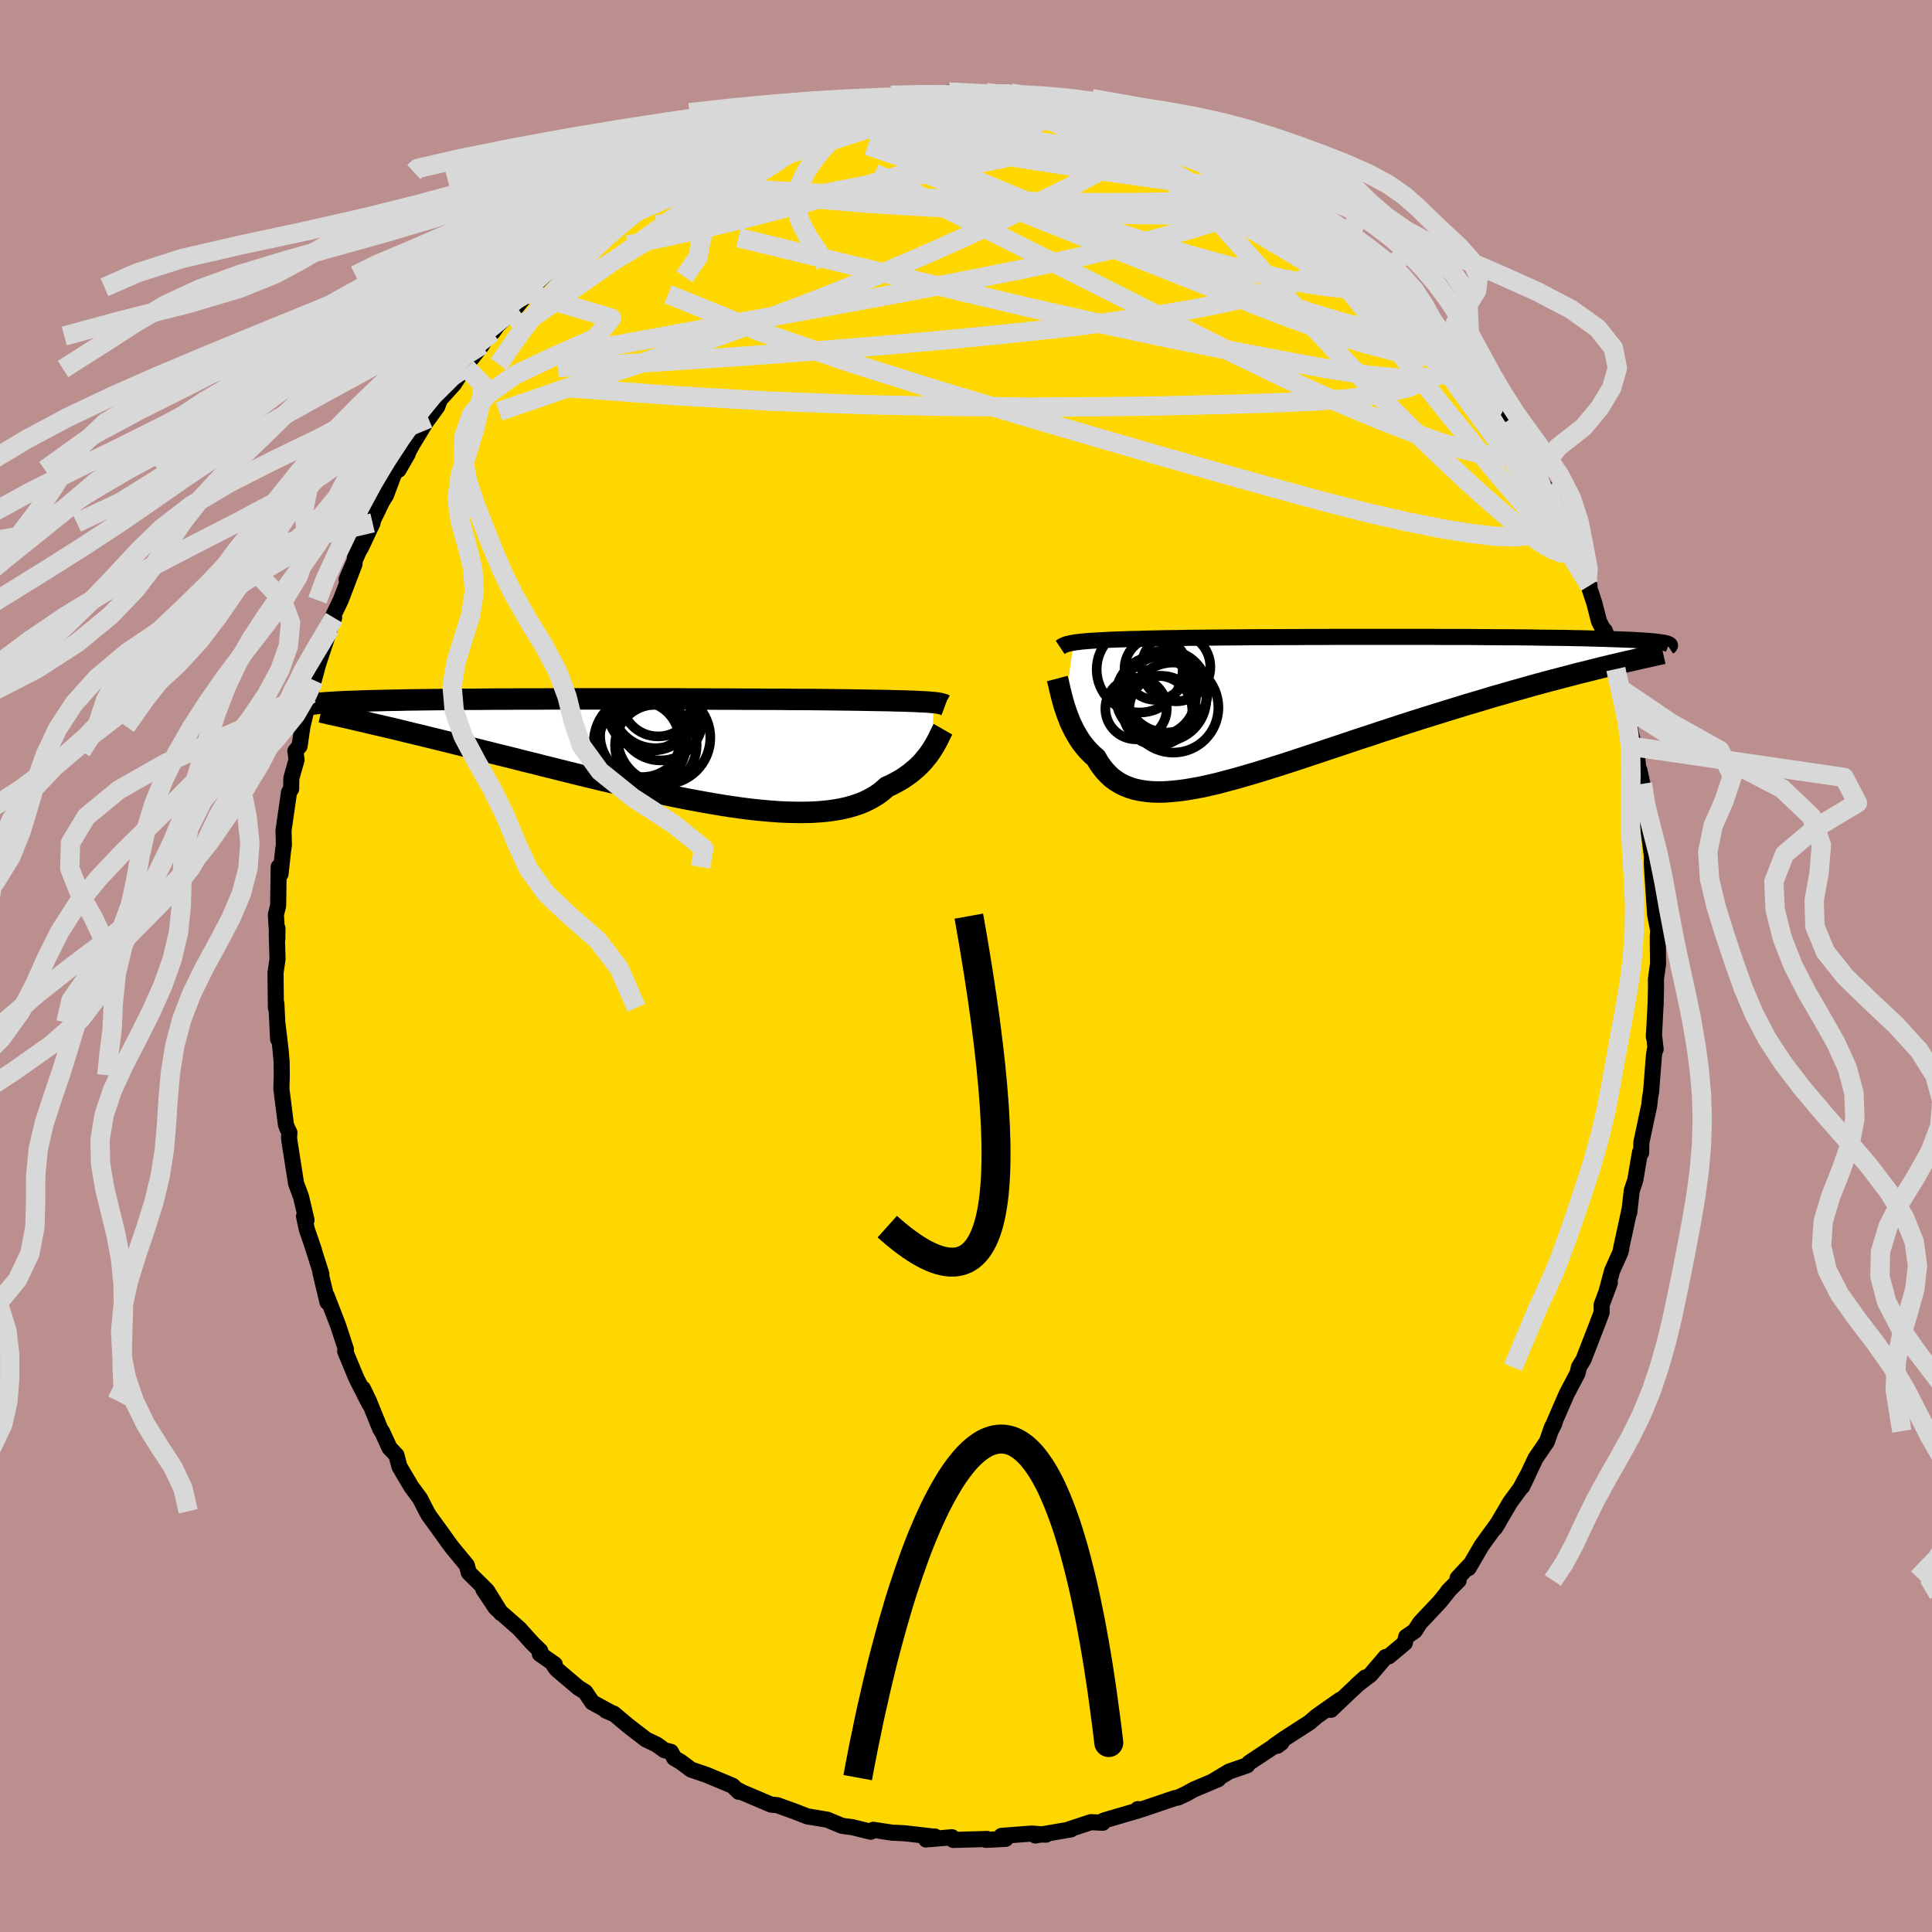 <svg viewBox="-100 -100 200 200" xmlns="http://www.w3.org/2000/svg" width="500" height="500" id="face-svg">
    <defs>
      <clipPath id="leftEyeClipPath">
        <polyline points="28.4,-4.96 28.18,-4.98 27.94,-5 27.67,-5.02 27.37,-5.04 27.04,-5.05 26.68,-5.07 26.29,-5.09 25.87,-5.1 25.42,-5.12 24.93,-5.13 24.42,-5.14 23.87,-5.16 23.29,-5.17 22.67,-5.18 22.03,-5.19 21.52,-5.2 20.96,-5.21 20.33,-5.22 19.63,-5.23 18.88,-5.24 18.07,-5.25 17.2,-5.26 16.28,-5.27 15.3,-5.28 14.27,-5.28 13.2,-5.29 12.09,-5.3 10.94,-5.3 9.75,-5.31 8.53,-5.31 7.28,-5.32 6.01,-5.32 4.72,-5.33 3.41,-5.33 2.09,-5.34 0.76,-5.34 -0.58,-5.34 -1.91,-5.34 -3.25,-5.34 -4.57,-5.34 -5.89,-5.34 -7.2,-5.34 -8.49,-5.34 -9.76,-5.34 -11.01,-5.34 -12.24,-5.33 -13.45,-5.33 -14.62,-5.33 -15.77,-5.32 -16.89,-5.32 -17.97,-5.31 -19.02,-5.3 -20.03,-5.3 -21.01,-5.29 -21.95,-5.28 -22.86,-5.27 -23.73,-5.26 -24.57,-5.25 -25.36,-5.24 -26.13,-5.23 -26.85,-5.21 -27.55,-5.2 -28.21,-5.19 -28.85,-5.17 -29.45,-5.16 -30.03,-5.14 -30.57,-5.13 -31.09,-5.11 -31.58,-5.09 -32.04,-5.08 -32.47,-5.06 -32.88,-5.04 -33.27,-5.02 -33.62,-5 -33.96,-4.98 -34.27,-4.96 -34.56,-4.94 -34.82,-4.92 -35.07,-4.9 -29.94,-2.82 -29.35,-2.68 -28.73,-2.54 -28.1,-2.39 -27.45,-2.24 -26.79,-2.08 -26.11,-1.91 -25.41,-1.74 -24.69,-1.57 -23.96,-1.39 -23.22,-1.21 -22.45,-1.02 -21.67,-0.83 -20.88,-0.63 -20.07,-0.43 -19.24,-0.22 -18.4,-0.01 -17.53,0.21 -16.65,0.43 -15.75,0.65 -14.83,0.88 -13.9,1.12 -12.95,1.35 -11.98,1.6 -11,1.84 -10.01,2.09 -9,2.34 -7.99,2.59 -6.96,2.84 -5.92,3.09 -4.88,3.33 -3.83,3.58 -2.78,3.82 -1.73,4.06 -0.67,4.29 0.39,4.52 1.44,4.74 2.49,4.95 3.54,5.15 4.57,5.34 5.6,5.52 6.62,5.69 7.62,5.84 8.61,5.98 9.59,6.1 10.55,6.2 11.48,6.28 12.4,6.35 13.3,6.39 14.17,6.41 15.01,6.41 15.83,6.39 16.62,6.34 17.38,6.27 18.11,6.17 18.8,6.05 19.47,5.9 20.1,5.72 20.7,5.52 21.26,5.29 21.79,5.03 22.28,4.75 22.74,4.45 23.16,4.12 23.55,3.77 24,3.57 24.42,3.35 24.82,3.13 25.21,2.9 25.57,2.65 25.92,2.4 26.24,2.14 26.55,1.88 26.84,1.61 27.11,1.34 27.36,1.06 27.59,0.78 27.81,0.51 28.01,0.23 28.19,-0.04" />
      </clipPath>
      <clipPath id="rightEyeClipPath">
        <polyline points="-25.51,-6.62 -25.27,-6.66 -25,-6.69 -24.7,-6.73 -24.38,-6.76 -24.03,-6.79 -23.64,-6.82 -23.23,-6.84 -22.79,-6.87 -22.31,-6.89 -21.8,-6.92 -21.26,-6.94 -20.69,-6.96 -20.09,-6.98 -19.46,-7 -18.79,-7.01 -18.26,-7.03 -17.66,-7.05 -17,-7.06 -16.28,-7.08 -15.51,-7.09 -14.67,-7.1 -13.78,-7.12 -12.84,-7.13 -11.85,-7.14 -10.81,-7.15 -9.73,-7.16 -8.61,-7.17 -7.45,-7.18 -6.26,-7.19 -5.04,-7.19 -3.79,-7.2 -2.52,-7.2 -1.24,-7.21 0.06,-7.21 1.37,-7.22 2.69,-7.22 4.01,-7.22 5.33,-7.22 6.64,-7.22 7.94,-7.22 9.24,-7.22 10.52,-7.22 11.78,-7.22 13.02,-7.21 14.24,-7.21 15.43,-7.21 16.6,-7.2 17.73,-7.19 18.83,-7.18 19.91,-7.18 20.94,-7.17 21.94,-7.16 22.9,-7.14 23.83,-7.13 24.72,-7.12 25.57,-7.11 26.38,-7.09 27.15,-7.08 27.88,-7.06 28.58,-7.04 29.24,-7.02 29.86,-7 30.46,-6.98 31.01,-6.96 31.54,-6.94 32.04,-6.92 32.51,-6.9 32.94,-6.87 33.35,-6.85 33.72,-6.82 34.07,-6.8 34.39,-6.77 34.68,-6.74 34.94,-6.71 35.17,-6.68 35.38,-6.65 35.57,-6.62 35.73,-6.59 35.87,-6.55 28.99,-4 28.24,-3.81 27.48,-3.62 26.7,-3.43 25.91,-3.22 25.1,-3.01 24.27,-2.79 23.43,-2.57 22.58,-2.34 21.71,-2.1 20.83,-1.85 19.94,-1.6 19.04,-1.34 18.12,-1.08 17.2,-0.8 16.26,-0.52 15.3,-0.24 14.33,0.06 13.35,0.36 12.35,0.67 11.35,0.98 10.33,1.3 9.3,1.63 8.27,1.96 7.24,2.3 6.19,2.64 5.15,2.99 4.1,3.33 3.06,3.68 2.02,4.03 0.98,4.37 -0.05,4.72 -1.08,5.06 -2.1,5.4 -3.11,5.73 -4.1,6.05 -5.09,6.36 -6.05,6.66 -7.01,6.95 -7.94,7.22 -8.86,7.48 -9.76,7.72 -10.63,7.95 -11.49,8.15 -12.32,8.33 -13.13,8.48 -13.91,8.61 -14.66,8.71 -15.39,8.78 -16.09,8.83 -16.77,8.84 -17.41,8.82 -18.03,8.76 -18.62,8.67 -19.18,8.55 -19.7,8.39 -20.2,8.19 -20.67,7.96 -21.12,7.68 -21.53,7.38 -21.91,7.03 -22.27,6.65 -22.6,6.23 -22.91,5.79 -23.19,5.3 -23.51,5.03 -23.81,4.74 -24.1,4.43 -24.37,4.11 -24.63,3.78 -24.87,3.44 -25.09,3.08 -25.3,2.72 -25.5,2.35 -25.68,1.98 -25.86,1.6 -26.01,1.21 -26.16,0.83 -26.29,0.45 -26.42,0.07" />
      </clipPath>
      <filter id="fuzzy">
        <feTurbulence id="turbulence" baseFrequency="0.05" numOctaves="3" type="noise" result="noise" />
        <feDisplacementMap in="SourceGraphic" in2="noise" scale="2" />
      </filter>
      <linearGradient id="rainbowGradient" x1="0%" y1="0%" x2="100%" y2="0%">
        <stop offset="0%" style="stop-color: [object Object]; stop-opacity: 1" />
        <stop offset="50%" style="stop-color: [object Object]; stop-opacity: 1" />
        <stop offset="100%" style="stop-color: [object Object]; stop-opacity: 1" />
      </linearGradient>
    </defs>
    <rect x="-100" y="-100" width="100%" height="100%" fill="rgb(188, 143, 143)" />
    <polyline id="faceContour" points="71.42,1.36 71.43,2.1 71.39,4.06 71.39,3.91 71.21,7.35 71.21,7.03 71.39,8.61 71.31,8.66 71.21,9.32 70.92,13.04 70.81,13.66 70.73,14.42 69.91,18.28 69.89,19.33 69.77,19.3 69.67,19.88 69.28,22.18 68.92,23.24 68.66,25.53 68.7,25.16 67.81,29.26 67.84,29.26 67.72,29.69 66.89,31.54 66.3,33.73 66.65,32.79 65.8,35.08 65.8,35.86 65.34,37.09 63.92,40.75 63.44,41.54 63.43,41.62 63.31,42.15 62.17,44.32 60.51,48.15 60.91,47.35 60.68,47.68 60.13,49.25 58.96,50.96 57.57,53.9 58.19,52.61 58.25,52.47 57.37,54.1 56.34,55.5 54.77,58.17 55.16,57.54 53.38,60 52.02,62.33 52.14,62.02 50.89,63.36 51,63.6 49.9,64.71 49.98,64.65 49.06,65.8 47.01,67.98 46.45,68.84 45.57,69.44 45.42,70.08 43.77,71.46 43.43,71.54 41.87,73.37 40.41,74.48 41.34,73.65 39.71,75.16 37.78,77 38.72,75.97 36.3,77.67 35.57,78.3 32.89,80.03 31.89,80.74 32.65,80.41 32.22,80.73 32.09,80.64 29.33,82.47 29.11,82.74 27.24,83.39 25.47,84.45 26.11,84.18 23.58,85.25 22.81,85.68 21.98,86.07 21.62,86.14 18.91,87.06 18.17,87.31 17.78,87.28 17.88,87.4 14.33,88.44 14.12,88.53 14.16,88.69 12.93,88.63 10.71,89.36 10.86,89.38 7.17,90.01 7.49,89.9 8.29,89.92 6.79,89.81 3.67,90.05 4.1,90.36 2.07,90.46 2.18,90.37 -1.32,90.47 -1.45,90.19 -4.14,90.42 -3.25,90.11 -3.16,90.15 -6.24,89.79 -6.51,89.77 -7.64,89.72 -9.6,89.42 -9.86,89.62 -11.76,89.15 -12.83,89.01 -14.06,88.5 -14.33,88.38 -16.18,88.07 -16.43,88.03 -17.79,87.5 -18.38,87.29 -19.53,86.87 -20.18,86.81 -23.13,85.56 -23.64,85.29 -23.54,85.48 -24.16,84.86 -26.84,83.74 -28.46,83.19 -29.53,82.39 -30.21,81.99 -30.55,81.35 -31.22,81.18 -32.02,80.6 -33.13,80.07 -34.97,78.65 -36.46,77.4 -37.27,77.08 -36.56,77.39 -38.69,76.23 -39.41,75.16 -40.14,74.7 -42.38,72.8 -42.69,72.36 -42.57,72.29 -44.12,71.21 -44.07,70.9 -44.93,70.06 -46.26,68.58 -47.44,67.55 -48.69,66.44 -49.96,64.54 -48.14,66.99 -49.58,64.67 -51.47,62.8 -51.68,62.03 -53.15,60.25 -53.47,59.83 -54.39,58.54 -55.62,56.85 -55.84,56.45 -56.51,55.14 -57.43,53.89 -58.64,51.84 -58.74,51.48 -58.96,50.64 -59.68,49.88 -60.44,48.22 -60.63,47.95 -61.82,45.01 -62.44,43.73 -61.75,45.35 -63.09,42.72 -64.27,39.88 -64.21,39.95 -64.19,39.68 -65,37.2 -66.19,34.13 -66.1,34.8 -66.83,31.74 -66.73,31.89 -67.66,28.96 -67.5,29.41 -68.23,27.29 -68.53,25.9 -68.27,26.3 -68.84,23.88 -69.35,22.51 -69.98,18.5 -70.08,17.8 -70.04,17.25 -70.17,16.98 -70.25,16.82 -70.4,16.42 -70.87,12.73 -70.83,11.3 -70.85,9.84 -70.96,8.63 -71.29,5.86 -71.21,7.57 -71.39,3.88 -71.44,4.33 -71.48,0.71 -71.27,-0.72 -71.35,-3.38 -71.28,-3.91 -71.29,-2.82 -71.44,-5.31 -71.21,-6.23 -71.19,-7.36 -71.15,-10.25 -70.96,-9.52 -70.7,-11.92 -70.61,-12.54 -70.65,-14.03 -70.08,-17.98 -69.86,-18.33 -69.84,-19.45 -69.3,-21.34 -69.42,-22.25 -68.99,-22.76 -68.69,-24.81 -68.17,-27.01 -67.96,-27.48 -67.85,-28.17 -66.98,-31.86 -67.51,-29.59 -67.06,-31.26 -65.85,-34.93 -65.41,-36.04 -65.71,-35.84 -64.73,-37.87 -63.3,-41.61 -64.12,-40 -62.4,-44.02 -63.26,-42.26 -62.58,-43.42 -61.43,-45.87 -61.46,-45.99 -60.47,-48.04 -60.04,-48.74 -59.25,-50.86 -57.79,-53.02 -58.74,-51.37 -57.32,-53.99 -55.97,-56.21 -55.64,-56.67 -54.73,-57.92 -54.47,-58.63 -53.02,-60.24 -51.69,-62.3 -51.72,-61.93 -52.04,-61.8 -50.1,-64.29 -49.56,-65.22 -49.03,-65.58 -48.49,-66.33 -46.55,-68.22 -45.41,-69.65 -45.66,-69.45 -44.89,-70.26 -43.62,-71.51 -43.78,-71.34 -42.43,-72.56 -40.01,-74.67 -41.34,-73.56 -41.07,-73.76 -38.86,-75.82 -38.45,-76.15 -36.45,-77.31 -35.66,-78.28 -34.24,-79.14 -33.23,-79.78 -32.25,-80.76 -32.01,-80.57 -29.35,-82.19 -30.01,-81.7 -30.05,-81.94 -26.11,-83.98 -26.3,-83.72 -25.29,-84.48 -25.01,-84.62 -23.35,-85.36 -20.43,-86.72 -21.89,-86.11 -18.88,-87.18 -19.59,-87.07 -18.04,-87.57 -16.45,-87.91 -14.38,-88.33 -14.38,-88.36 -12.13,-88.86 -12.51,-88.65 -10.33,-89.38 -11.1,-89.02 -8.63,-89.85 -7.35,-89.69 -6.93,-89.66 -6.59,-89.86 -3.79,-90.14 -3.29,-90.02 -2.72,-90.3 -1.09,-90.47 0.29,-90.09 1.46,-90.1 2.1,-90.41 4.58,-90.29 4.05,-89.98 4.61,-90.37 8.11,-89.71 8.19,-89.84 8.19,-89.69 8.32,-89.79 10.43,-89.4 11.45,-88.99 14.24,-88.55 14.04,-88.55 15.68,-87.95 18.47,-87.32 18.79,-87.22 18.58,-87.13 20.43,-86.61 20.81,-86.21 22.74,-85.4 24.11,-85.14 23.47,-85.24 24.77,-84.87 26.56,-83.69 25.34,-84.47 28.47,-82.75 28.32,-82.94 29.32,-82.58 31.02,-81.65 33.38,-79.83 33.5,-79.7 35.88,-78.07 36.23,-77.86 36.04,-78.14 37.45,-76.92 38.29,-76.46 39.7,-75.07 39.48,-75.36 41.68,-73.46 41.48,-73.38 41.74,-73.18 43.36,-71.92 43.99,-71.36 45.04,-70.08 45.5,-69.41 47.2,-68.18 49.13,-65.86 47.72,-67.25 49.64,-64.97 49.72,-64.85 52.79,-61.18 51.51,-62.89 53.21,-60.6 53.48,-59.89 54.57,-58.37 55.89,-56.33 56.91,-54.79 56.22,-55.51 56.95,-55.16 57.42,-54.05 59.07,-50.65 58.61,-51.36 59.94,-49.23 59.92,-49.57 61.49,-46.13 61.39,-46.52 61.79,-45.37 62.81,-43.53 63.47,-41.68 63.92,-40.24 64.55,-39.38 64.29,-39.84 65.04,-37.59 65.53,-35.68 66.51,-33.76 66.12,-34.72 66.75,-32.8 67.27,-30.74 67.67,-29.51 67.65,-28.75 68.49,-26.64 68.84,-24.01 69.08,-23.13 69.37,-22.66 69.61,-20.35 70.02,-18.86 69.7,-20.31 70.25,-16.72 70.76,-14.4 70.58,-14.63 71.01,-11.32 70.99,-10.62 71.06,-9.71 71,-10.44 71.34,-5.28 71.65,-3.73 71.64,-3.41 71.61,-3.01 71.64,-0.22 71.42,1.36 71.43,2.1" fill="rgb(255, 215, 0)" stroke="black" stroke-width="1.667" stroke-linejoin="round" filter="url(#fuzzy)" />
    <g transform="translate(36.64 -26.85)">
      <polyline id="rightCountour" points="-25.51,-6.62 -25.27,-6.66 -25,-6.69 -24.7,-6.73 -24.38,-6.76 -24.03,-6.79 -23.64,-6.82 -23.23,-6.84 -22.79,-6.87 -22.31,-6.89 -21.8,-6.92 -21.26,-6.94 -20.69,-6.96 -20.09,-6.98 -19.46,-7 -18.79,-7.01 -18.26,-7.03 -17.66,-7.05 -17,-7.06 -16.28,-7.08 -15.51,-7.09 -14.67,-7.1 -13.78,-7.12 -12.84,-7.13 -11.85,-7.14 -10.81,-7.15 -9.73,-7.16 -8.61,-7.17 -7.45,-7.18 -6.26,-7.19 -5.04,-7.19 -3.79,-7.2 -2.52,-7.2 -1.24,-7.21 0.06,-7.21 1.37,-7.22 2.69,-7.22 4.01,-7.22 5.33,-7.22 6.64,-7.22 7.94,-7.22 9.24,-7.22 10.52,-7.22 11.78,-7.22 13.02,-7.21 14.24,-7.21 15.43,-7.21 16.6,-7.2 17.73,-7.19 18.83,-7.18 19.91,-7.18 20.94,-7.17 21.94,-7.16 22.9,-7.14 23.83,-7.13 24.72,-7.12 25.57,-7.11 26.38,-7.09 27.15,-7.08 27.88,-7.06 28.58,-7.04 29.24,-7.02 29.86,-7 30.46,-6.98 31.01,-6.96 31.54,-6.94 32.04,-6.92 32.51,-6.9 32.94,-6.87 33.35,-6.85 33.72,-6.82 34.07,-6.8 34.39,-6.77 34.68,-6.74 34.94,-6.71 35.17,-6.68 35.38,-6.65 35.57,-6.62 35.73,-6.59 35.87,-6.55 28.99,-4 28.24,-3.81 27.48,-3.62 26.7,-3.43 25.91,-3.22 25.1,-3.01 24.27,-2.79 23.43,-2.57 22.58,-2.34 21.71,-2.1 20.83,-1.85 19.94,-1.6 19.04,-1.34 18.12,-1.08 17.2,-0.8 16.26,-0.52 15.3,-0.24 14.33,0.06 13.35,0.36 12.35,0.67 11.35,0.98 10.33,1.3 9.3,1.63 8.27,1.96 7.24,2.3 6.19,2.64 5.15,2.99 4.1,3.33 3.06,3.68 2.02,4.03 0.98,4.37 -0.05,4.72 -1.08,5.06 -2.1,5.4 -3.11,5.73 -4.1,6.05 -5.09,6.36 -6.05,6.66 -7.01,6.95 -7.94,7.22 -8.86,7.48 -9.76,7.72 -10.63,7.95 -11.49,8.15 -12.32,8.33 -13.13,8.48 -13.91,8.61 -14.66,8.71 -15.39,8.78 -16.09,8.83 -16.77,8.84 -17.41,8.82 -18.03,8.76 -18.62,8.67 -19.18,8.55 -19.7,8.39 -20.2,8.19 -20.67,7.96 -21.12,7.68 -21.53,7.38 -21.91,7.03 -22.27,6.65 -22.6,6.23 -22.91,5.79 -23.19,5.3 -23.51,5.03 -23.81,4.74 -24.1,4.43 -24.37,4.11 -24.63,3.78 -24.87,3.44 -25.09,3.08 -25.3,2.72 -25.5,2.35 -25.68,1.98 -25.86,1.6 -26.01,1.21 -26.16,0.83 -26.29,0.45 -26.42,0.07" fill="white" stroke="white" stroke-width="0" stroke-linejoin="round" filter="url(#fuzzy)" />
    </g>
    <g transform="translate(-31.74 -22.31)">
      <polyline id="leftCountour" points="28.4,-4.96 28.18,-4.98 27.94,-5 27.67,-5.02 27.37,-5.04 27.04,-5.05 26.68,-5.07 26.29,-5.09 25.87,-5.1 25.42,-5.12 24.93,-5.13 24.42,-5.14 23.87,-5.16 23.29,-5.17 22.67,-5.18 22.03,-5.19 21.52,-5.2 20.96,-5.21 20.33,-5.22 19.63,-5.23 18.88,-5.24 18.07,-5.25 17.2,-5.26 16.28,-5.27 15.3,-5.28 14.27,-5.28 13.2,-5.29 12.09,-5.3 10.94,-5.3 9.75,-5.31 8.53,-5.31 7.28,-5.32 6.01,-5.32 4.72,-5.33 3.41,-5.33 2.09,-5.34 0.76,-5.34 -0.58,-5.34 -1.91,-5.34 -3.25,-5.34 -4.57,-5.34 -5.89,-5.34 -7.2,-5.34 -8.49,-5.34 -9.76,-5.34 -11.01,-5.34 -12.24,-5.33 -13.45,-5.33 -14.62,-5.33 -15.77,-5.32 -16.89,-5.32 -17.97,-5.31 -19.02,-5.3 -20.03,-5.3 -21.01,-5.29 -21.95,-5.28 -22.86,-5.27 -23.73,-5.26 -24.57,-5.25 -25.36,-5.24 -26.13,-5.23 -26.85,-5.21 -27.55,-5.2 -28.21,-5.19 -28.85,-5.17 -29.45,-5.16 -30.03,-5.14 -30.57,-5.13 -31.09,-5.11 -31.58,-5.09 -32.04,-5.08 -32.47,-5.06 -32.88,-5.04 -33.27,-5.02 -33.62,-5 -33.96,-4.98 -34.27,-4.96 -34.56,-4.94 -34.82,-4.92 -35.07,-4.9 -29.94,-2.82 -29.35,-2.68 -28.73,-2.54 -28.1,-2.39 -27.45,-2.24 -26.79,-2.08 -26.11,-1.91 -25.41,-1.74 -24.69,-1.57 -23.96,-1.39 -23.22,-1.21 -22.45,-1.02 -21.67,-0.83 -20.88,-0.63 -20.07,-0.43 -19.24,-0.22 -18.4,-0.01 -17.53,0.21 -16.65,0.43 -15.75,0.65 -14.83,0.88 -13.9,1.12 -12.95,1.35 -11.98,1.6 -11,1.84 -10.01,2.09 -9,2.34 -7.99,2.59 -6.96,2.84 -5.92,3.09 -4.88,3.33 -3.83,3.58 -2.78,3.82 -1.73,4.06 -0.67,4.29 0.39,4.52 1.44,4.74 2.49,4.95 3.54,5.15 4.57,5.34 5.6,5.52 6.62,5.69 7.62,5.84 8.61,5.98 9.59,6.1 10.55,6.2 11.48,6.28 12.4,6.35 13.3,6.39 14.17,6.41 15.01,6.41 15.83,6.39 16.62,6.34 17.38,6.27 18.11,6.17 18.8,6.05 19.47,5.9 20.1,5.72 20.7,5.52 21.26,5.29 21.79,5.03 22.28,4.75 22.74,4.45 23.16,4.12 23.55,3.77 24,3.57 24.42,3.35 24.82,3.13 25.21,2.9 25.57,2.65 25.92,2.4 26.24,2.14 26.55,1.88 26.84,1.61 27.11,1.34 27.36,1.06 27.59,0.78 27.81,0.51 28.01,0.23 28.19,-0.04" fill="white" stroke="white" stroke-width="0" stroke-linejoin="round" filter="url(#fuzzy)" />
    </g>
    <g transform="translate(36.64 -26.85)">
      <polyline id="rightUpper" points="-26.89,-6.13 -26.8,-6.19 -26.71,-6.25 -26.61,-6.31 -26.5,-6.36 -26.38,-6.41 -26.25,-6.46 -26.09,-6.5 -25.92,-6.54 -25.73,-6.58 -25.51,-6.62 -25.27,-6.66 -25,-6.69 -24.7,-6.73 -24.38,-6.76 -24.03,-6.79 -23.64,-6.82 -23.23,-6.84 -22.79,-6.87 -22.31,-6.89 -21.8,-6.92 -21.26,-6.94 -20.69,-6.96 -20.09,-6.98 -19.46,-7 -18.79,-7.01 -18.26,-7.03 -17.66,-7.05 -17,-7.06 -16.28,-7.08 -15.51,-7.09 -14.67,-7.1 -13.78,-7.12 -12.84,-7.13 -11.85,-7.14 -10.81,-7.15 -9.73,-7.16 -8.61,-7.17 -7.45,-7.18 -6.26,-7.19 -5.04,-7.19 -3.79,-7.2 -2.52,-7.2 -1.24,-7.21 0.06,-7.21 1.37,-7.22 2.69,-7.22 4.01,-7.22 5.33,-7.22 6.64,-7.22 7.94,-7.22 9.24,-7.22 10.52,-7.22 11.78,-7.22 13.02,-7.21 14.24,-7.21 15.43,-7.21 16.6,-7.2 17.73,-7.19 18.83,-7.18 19.91,-7.18 20.94,-7.17 21.94,-7.16 22.9,-7.14 23.83,-7.13 24.72,-7.12 25.57,-7.11 26.38,-7.09 27.15,-7.08 27.88,-7.06 28.58,-7.04 29.24,-7.02 29.86,-7 30.46,-6.98 31.01,-6.96 31.54,-6.94 32.04,-6.92 32.51,-6.9 32.94,-6.87 33.35,-6.85 33.72,-6.82 34.07,-6.8 34.39,-6.77 34.68,-6.74 34.94,-6.71 35.17,-6.68 35.38,-6.65 35.57,-6.62 35.73,-6.59 35.87,-6.55 35.98,-6.52 36.07,-6.48 36.14,-6.45 36.19,-6.41 36.22,-6.38 36.24,-6.34 36.23,-6.3 36.2,-6.26 36.16,-6.22 36.1,-6.18" fill="none" stroke="black" stroke-width="1.667" stroke-linejoin="round" filter="url(#fuzzy)" />
      <polyline id="rightLower" points="-27.19,-2.91 -27.14,-2.72 -27.08,-2.5 -27.02,-2.25 -26.96,-1.97 -26.89,-1.67 -26.81,-1.35 -26.73,-1.01 -26.63,-0.66 -26.53,-0.3 -26.42,0.07 -26.29,0.45 -26.16,0.83 -26.01,1.21 -25.86,1.6 -25.68,1.98 -25.5,2.35 -25.3,2.72 -25.09,3.08 -24.87,3.44 -24.63,3.78 -24.37,4.11 -24.1,4.43 -23.81,4.74 -23.51,5.03 -23.19,5.3 -22.91,5.79 -22.6,6.23 -22.27,6.65 -21.91,7.03 -21.53,7.38 -21.12,7.68 -20.67,7.96 -20.2,8.19 -19.7,8.39 -19.18,8.55 -18.62,8.67 -18.03,8.76 -17.41,8.82 -16.77,8.84 -16.09,8.83 -15.39,8.78 -14.66,8.71 -13.91,8.61 -13.13,8.48 -12.32,8.33 -11.49,8.15 -10.63,7.95 -9.76,7.72 -8.86,7.48 -7.94,7.22 -7.01,6.95 -6.05,6.66 -5.09,6.36 -4.1,6.05 -3.11,5.73 -2.1,5.4 -1.08,5.06 -0.05,4.72 0.98,4.37 2.02,4.03 3.06,3.68 4.1,3.33 5.15,2.99 6.19,2.64 7.24,2.3 8.27,1.96 9.3,1.63 10.33,1.3 11.35,0.98 12.35,0.67 13.35,0.36 14.33,0.06 15.3,-0.24 16.26,-0.52 17.2,-0.8 18.12,-1.08 19.04,-1.34 19.94,-1.6 20.83,-1.85 21.71,-2.1 22.58,-2.34 23.43,-2.57 24.27,-2.79 25.1,-3.01 25.91,-3.22 26.7,-3.43 27.48,-3.62 28.24,-3.81 28.99,-4 29.72,-4.18 30.43,-4.35 31.12,-4.51 31.8,-4.67 32.47,-4.82 33.11,-4.97 33.74,-5.11 34.36,-5.25 34.95,-5.38 35.53,-5.51" fill="none" stroke="black" stroke-width="2.222" stroke-linejoin="round" filter="url(#fuzzy)" />
      <circle r="3.594" cx="-16.805" cy="0.402" stroke="black" fill="none" stroke-width="1.0" filter="url(#fuzzy)" clip-path="url(#rightEyeClipPath)" /><circle r="3.42" cx="-16.32" cy="0.242" stroke="black" fill="none" stroke-width="1.0" filter="url(#fuzzy)" clip-path="url(#rightEyeClipPath)" /><circle r="4.432" cx="-16.19" cy="-0.823" stroke="black" fill="none" stroke-width="1.0" filter="url(#fuzzy)" clip-path="url(#rightEyeClipPath)" /><circle r="3.178" cx="-19.035" cy="0.207" stroke="black" fill="none" stroke-width="1.0" filter="url(#fuzzy)" clip-path="url(#rightEyeClipPath)" /><circle r="4.254" cx="-15.885" cy="-1.573" stroke="black" fill="none" stroke-width="1.0" filter="url(#fuzzy)" clip-path="url(#rightEyeClipPath)" /><circle r="4.662" cx="-15.175" cy="0.097" stroke="black" fill="none" stroke-width="1.0" filter="url(#fuzzy)" clip-path="url(#rightEyeClipPath)" /><circle r="3.232" cx="-16.995" cy="-3.928" stroke="black" fill="none" stroke-width="1.0" filter="url(#fuzzy)" clip-path="url(#rightEyeClipPath)" /><circle r="3.556" cx="-14.9" cy="-4.103" stroke="black" fill="none" stroke-width="1.0" filter="url(#fuzzy)" clip-path="url(#rightEyeClipPath)" /><circle r="4.452" cx="-18.66" cy="-3.843" stroke="black" fill="none" stroke-width="1.0" filter="url(#fuzzy)" clip-path="url(#rightEyeClipPath)" /><circle r="4.144" cx="-16.98" cy="-1.073" stroke="black" fill="none" stroke-width="1.0" filter="url(#fuzzy)" clip-path="url(#rightEyeClipPath)" />
      </g>
    <g transform="translate(-31.74 -22.31)">
      <polyline id="leftUpper" points="29.59,-4.69 29.51,-4.72 29.44,-4.76 29.36,-4.79 29.26,-4.81 29.16,-4.84 29.05,-4.87 28.91,-4.89 28.76,-4.92 28.59,-4.94 28.4,-4.96 28.18,-4.98 27.94,-5 27.67,-5.02 27.37,-5.04 27.04,-5.05 26.68,-5.07 26.29,-5.09 25.87,-5.1 25.42,-5.12 24.93,-5.13 24.42,-5.14 23.87,-5.16 23.29,-5.17 22.67,-5.18 22.03,-5.19 21.52,-5.2 20.96,-5.21 20.33,-5.22 19.63,-5.23 18.88,-5.24 18.07,-5.25 17.2,-5.26 16.28,-5.27 15.3,-5.28 14.27,-5.28 13.2,-5.29 12.09,-5.3 10.94,-5.3 9.75,-5.31 8.53,-5.31 7.28,-5.32 6.01,-5.32 4.72,-5.33 3.41,-5.33 2.09,-5.34 0.76,-5.34 -0.58,-5.34 -1.91,-5.34 -3.25,-5.34 -4.57,-5.34 -5.89,-5.34 -7.2,-5.34 -8.49,-5.34 -9.76,-5.34 -11.01,-5.34 -12.24,-5.33 -13.45,-5.33 -14.62,-5.33 -15.77,-5.32 -16.89,-5.32 -17.97,-5.31 -19.02,-5.3 -20.03,-5.3 -21.01,-5.29 -21.95,-5.28 -22.86,-5.27 -23.73,-5.26 -24.57,-5.25 -25.36,-5.24 -26.13,-5.23 -26.85,-5.21 -27.55,-5.2 -28.21,-5.19 -28.85,-5.17 -29.45,-5.16 -30.03,-5.14 -30.57,-5.13 -31.09,-5.11 -31.58,-5.09 -32.04,-5.08 -32.47,-5.06 -32.88,-5.04 -33.27,-5.02 -33.62,-5 -33.96,-4.98 -34.27,-4.96 -34.56,-4.94 -34.82,-4.92 -35.07,-4.9 -35.29,-4.88 -35.49,-4.85 -35.68,-4.83 -35.84,-4.81 -35.99,-4.78 -36.12,-4.76 -36.24,-4.73 -36.34,-4.71 -36.42,-4.68 -36.49,-4.65" fill="none" stroke="black" stroke-width="2.222" stroke-linejoin="round" filter="url(#fuzzy)" />
      <polyline id="leftLower" points="29.36,-2.2 29.28,-2.06 29.2,-1.9 29.11,-1.72 29.01,-1.52 28.91,-1.3 28.79,-1.07 28.66,-0.83 28.52,-0.57 28.36,-0.31 28.19,-0.04 28.01,0.23 27.81,0.51 27.59,0.78 27.36,1.06 27.11,1.34 26.84,1.61 26.55,1.88 26.24,2.14 25.92,2.4 25.57,2.65 25.21,2.9 24.82,3.13 24.42,3.35 24,3.57 23.55,3.77 23.16,4.12 22.74,4.45 22.28,4.75 21.79,5.03 21.26,5.29 20.7,5.52 20.1,5.72 19.47,5.9 18.8,6.05 18.11,6.17 17.38,6.27 16.62,6.34 15.83,6.39 15.01,6.41 14.17,6.41 13.3,6.39 12.4,6.35 11.48,6.28 10.55,6.2 9.59,6.1 8.61,5.98 7.62,5.84 6.62,5.69 5.6,5.52 4.57,5.34 3.54,5.15 2.49,4.95 1.44,4.74 0.39,4.52 -0.67,4.29 -1.73,4.06 -2.78,3.82 -3.83,3.58 -4.88,3.33 -5.92,3.09 -6.96,2.84 -7.99,2.59 -9,2.34 -10.01,2.09 -11,1.84 -11.98,1.6 -12.95,1.35 -13.9,1.12 -14.83,0.88 -15.75,0.65 -16.65,0.43 -17.53,0.21 -18.4,-0.01 -19.24,-0.22 -20.07,-0.43 -20.88,-0.63 -21.67,-0.83 -22.45,-1.02 -23.22,-1.21 -23.96,-1.39 -24.69,-1.57 -25.41,-1.74 -26.11,-1.91 -26.79,-2.08 -27.45,-2.24 -28.1,-2.39 -28.73,-2.54 -29.35,-2.68 -29.94,-2.82 -30.52,-2.96 -31.09,-3.09 -31.64,-3.22 -32.17,-3.34 -32.68,-3.46 -33.18,-3.57 -33.67,-3.68 -34.14,-3.78 -34.59,-3.89 -35.03,-3.99" fill="none" stroke="black" stroke-width="2.222" stroke-linejoin="round" filter="url(#fuzzy)" />
      <circle r="3.772" cx="-0.135" cy="-5.229" stroke="black" fill="none" stroke-width="1.0" filter="url(#fuzzy)" clip-path="url(#leftEyeClipPath)" /><circle r="4.306" cx="-1.09" cy="-4.304" stroke="black" fill="none" stroke-width="1.0" filter="url(#fuzzy)" clip-path="url(#leftEyeClipPath)" /><circle r="4.166" cx="-2.065" cy="-0.959" stroke="black" fill="none" stroke-width="1.0" filter="url(#fuzzy)" clip-path="url(#leftEyeClipPath)" /><circle r="4.806" cx="0.465" cy="-1.319" stroke="black" fill="none" stroke-width="1.0" filter="url(#fuzzy)" clip-path="url(#leftEyeClipPath)" /><circle r="4.364" cx="0.125" cy="-3.334" stroke="black" fill="none" stroke-width="1.0" filter="url(#fuzzy)" clip-path="url(#leftEyeClipPath)" /><circle r="4.224" cx="-0.365" cy="-0.529" stroke="black" fill="none" stroke-width="1.0" filter="url(#fuzzy)" clip-path="url(#leftEyeClipPath)" /><circle r="4.8" cx="-1.99" cy="-0.864" stroke="black" fill="none" stroke-width="1.0" filter="url(#fuzzy)" clip-path="url(#leftEyeClipPath)" /><circle r="4.478" cx="-0.705" cy="-4.479" stroke="black" fill="none" stroke-width="1.0" filter="url(#fuzzy)" clip-path="url(#leftEyeClipPath)" /><circle r="4.348" cx="-1.795" cy="-1.594" stroke="black" fill="none" stroke-width="1.0" filter="url(#fuzzy)" clip-path="url(#leftEyeClipPath)" /><circle r="4.54" cx="-0.4" cy="-4.779" stroke="black" fill="none" stroke-width="1.0" filter="url(#fuzzy)" clip-path="url(#leftEyeClipPath)" />
    </g>
    <g id="hairs">
      <polyline points="14.04,-88.55 15.91,-87.9 17.83,-87.14 19.6,-86.27 21.42,-85.26 23.39,-84.09 25.53,-82.82 27.77,-81.48 30.02,-80.14 32.21,-78.82 34.28,-77.56 36.21,-76.38 38.01,-75.32 39.65,-74.37 41,-73.6" fill="none" stroke="rgb(216, 216, 216)" stroke-width="2" stroke-linejoin="round" filter="url(#fuzzy)" /><polyline points="33.5,-79.7 35.13,-78.57 36.11,-77.85 37.01,-77.09 38.03,-76.19 39.15,-75.17 40.31,-74.07 41.47,-72.95 42.59,-71.85 43.69,-70.76 44.75,-69.69 45.78,-68.66 46.75,-67.7 47.64,-66.82 48.41,-66.07 49.04,-65.47 49.49,-65.05 49.72,-64.85 49.72,-64.89 49.52,-65.15 49.14,-65.63 48.52,-66.38 47.42,-67.6" fill="none" stroke="rgb(216, 216, 216)" stroke-width="2" stroke-linejoin="round" filter="url(#fuzzy)" /><polyline points="8.32,-89.79 10.03,-89.41 11.42,-89.04 12.53,-88.69 13.38,-88.33 13.96,-87.96 14.24,-87.58 14.18,-87.19 13.78,-86.77 13.06,-86.33 12.02,-85.86 10.65,-85.36 8.92,-84.83 6.8,-84.29 4.3,-83.71 1.4,-83.11 -1.89,-82.45 -5.61,-81.73 -9.79,-80.93 -14.46,-80.03 -19.69,-79 -25.53,-77.87 -32.01,-76.73" fill="none" stroke="rgb(216, 216, 216)" stroke-width="2" stroke-linejoin="round" filter="url(#fuzzy)" /><polyline points="-21.89,-86.11 -19.88,-86.73 -18.28,-86.94 -16.36,-86.99 -14.07,-86.93 -11.52,-86.77 -8.83,-86.5 -6.02,-86.15 -3.11,-85.74 -0.08,-85.28 3.07,-84.76 6.34,-84.19 9.71,-83.57 13.15,-82.9 16.61,-82.2 20.06,-81.51 23.43,-80.84 26.68,-80.21 29.8,-79.59 32.87,-78.91" fill="none" stroke="rgb(216, 216, 216)" stroke-width="2" stroke-linejoin="round" filter="url(#fuzzy)" /><polyline points="59.92,-49.57 60.91,-47.44 61.43,-46.29 61.87,-45.31 62.25,-44.39 62.53,-43.65 62.64,-43.23 62.57,-43.18 62.28,-43.5 61.77,-44.22 61,-45.41 59.96,-47.12 58.63,-49.42 56.98,-52.28 54.95,-55.77 52.41,-60.07" fill="none" stroke="rgb(216, 216, 216)" stroke-width="2" stroke-linejoin="round" filter="url(#fuzzy)" /><polyline points="45.5,-69.41 47,-68.09 48.07,-66.92 48.93,-65.84 49.82,-64.7 50.75,-63.53 51.62,-62.45 52.32,-61.57 52.81,-60.92 53.1,-60.53 53.14,-60.42 52.87,-60.7 52.17,-61.54 51.05,-62.97 49.76,-64.74" fill="none" stroke="rgb(216, 216, 216)" stroke-width="2" stroke-linejoin="round" filter="url(#fuzzy)" /><polyline points="49.64,-64.97 50.15,-64.1 50.41,-63.05 50.03,-62.19 49.09,-61.4 47.63,-60.59 45.63,-59.84 43.02,-59.21 39.76,-58.75 35.83,-58.46 31.25,-58.27 26,-58.12 20.09,-57.98 13.49,-57.89 6.18,-57.86 -1.85,-57.93 -10.61,-58.11 -20.07,-58.46 -30.21,-59.05 -41.05,-59.85" fill="none" stroke="rgb(216, 216, 216)" stroke-width="2" stroke-linejoin="round" filter="url(#fuzzy)" /><polyline points="-41.07,-73.76 -39.27,-75.25 -37.49,-76.35 -35.49,-77.4 -33.29,-78.44 -30.94,-79.46 -28.48,-80.46 -25.95,-81.42 -23.36,-82.36 -20.71,-83.27 -17.98,-84.17 -15.19,-85.07 -12.38,-85.95 -9.64,-86.82 -7.05,-87.65 -4.62,-88.42 -2.32,-89.13 -0.27,-89.75" fill="none" stroke="rgb(216, 216, 216)" stroke-width="2" stroke-linejoin="round" filter="url(#fuzzy)" /><polyline points="-6.59,-89.86 -4.64,-90.02 -3.39,-90.12 -2.28,-90.19 -1.19,-90.23 -0.16,-90.23 0.73,-90.23 1.42,-90.21 1.87,-90.18 2.06,-90.12 1.95,-90.04 1.52,-89.94 0.72,-89.82 -0.51,-89.69 -2.15,-89.54 -4.18,-89.35 -6.54,-89.12 -9.26,-88.9" fill="none" stroke="rgb(216, 216, 216)" stroke-width="2" stroke-linejoin="round" filter="url(#fuzzy)" /><polyline points="-19.59,-87.07 -18.01,-87.5 -16.3,-87.87 -14.63,-88.2 -13.05,-88.49 -11.57,-88.76 -10.17,-89.01 -8.87,-89.25 -7.68,-89.46 -6.63,-89.66 -5.79,-89.81 -5.2,-89.91 -4.93,-89.96 -5.02,-89.96 -5.54,-89.9 -6.4,-89.78" fill="none" stroke="rgb(216, 216, 216)" stroke-width="2" stroke-linejoin="round" filter="url(#fuzzy)" /><polyline points="61.49,-46.13 61.59,-45.98 61.95,-45.16 62.38,-44.15 62.71,-43.29 62.87,-42.78 62.83,-42.65 62.57,-42.92 62.09,-43.59 61.34,-44.73 60.3,-46.44 58.95,-48.77 57.27,-51.71 55.17,-55.33 52.54,-59.82" fill="none" stroke="rgb(216, 216, 216)" stroke-width="2" stroke-linejoin="round" filter="url(#fuzzy)" /><polyline points="61.39,-46.52 61.84,-45.36 62.2,-44.29 62.28,-43.63 62.01,-43.53 61.38,-43.99 60.38,-44.95 59.02,-46.36 57.3,-48.28 55.16,-50.78 52.56,-53.95 49.41,-57.85 45.63,-62.55 41.1,-68.17 35.68,-74.86" fill="none" stroke="rgb(216, 216, 216)" stroke-width="2" stroke-linejoin="round" filter="url(#fuzzy)" /><polyline points="-21.89,-86.11 -20.02,-86.79 -18.85,-87.2 -17.63,-87.55 -16.33,-87.88 -15.07,-88.18 -13.92,-88.44 -12.93,-88.67 -12.09,-88.85 -11.4,-89.01 -10.84,-89.11 -10.45,-89.17 -10.26,-89.17 -10.3,-89.1 -10.61,-88.97 -11.19,-88.77 -12.05,-88.49 -13.22,-88.12 -14.74,-87.64 -16.7,-87.03 -19.2,-86.24 -22.23,-85.32" fill="none" stroke="rgb(216, 216, 216)" stroke-width="2" stroke-linejoin="round" filter="url(#fuzzy)" /><polyline points="-21.89,-86.11 -19.95,-86.77 -18.56,-87.1 -16.97,-87.33 -15.14,-87.51 -13.19,-87.64 -11.18,-87.71 -9.16,-87.75 -7.14,-87.76 -5.1,-87.76 -3.05,-87.76 -0.98,-87.74 1.08,-87.72 3.13,-87.68 5.15,-87.63 7.13,-87.56 9.05,-87.48 10.88,-87.39 12.59,-87.29 14.14,-87.2 15.46,-87.14 16.52,-87.13 17.3,-87.19 17.91,-87.26" fill="none" stroke="rgb(216, 216, 216)" stroke-width="2" stroke-linejoin="round" filter="url(#fuzzy)" /><polyline points="-26.11,-83.98 -25.94,-84.03 -25.35,-84.35 -24.52,-84.77 -23.6,-85.19 -22.77,-85.53 -22.09,-85.76 -21.59,-85.85 -21.24,-85.82 -21.02,-85.67 -20.96,-85.39 -21.1,-84.99 -21.47,-84.45 -22.12,-83.76 -23.07,-82.91 -24.32,-81.9 -25.86,-80.71 -27.7,-79.33 -29.88,-77.72 -32.44,-75.86 -35.4,-73.75 -38.75,-71.4 -42.5,-68.81 -46.79,-65.79" fill="none" stroke="rgb(216, 216, 216)" stroke-width="2" stroke-linejoin="round" filter="url(#fuzzy)" /><polyline points="41.68,-73.46 41.67,-73.29 41.98,-72.91 42.36,-72.38 42.65,-71.82 42.77,-71.28 42.65,-70.8 42.26,-70.43 41.56,-70.2 40.52,-70.1 39.14,-70.14 37.42,-70.31 35.33,-70.64 32.86,-71.13 29.98,-71.79 26.68,-72.63 22.94,-73.66 18.76,-74.92 14.1,-76.44 8.91,-78.24 3.18,-80.3 -3.15,-82.55 -10.17,-84.93" fill="none" stroke="rgb(216, 216, 216)" stroke-width="2" stroke-linejoin="round" filter="url(#fuzzy)" /><polyline points="4.58,-90.29 4.75,-90.05 5.97,-89.69 7.59,-89.14 9.27,-88.42 11.05,-87.56 13.03,-86.55 15.25,-85.39 17.7,-84.11 20.3,-82.73 22.98,-81.27 25.68,-79.75 28.34,-78.2 30.92,-76.65 33.39,-75.14 35.77,-73.69 38.04,-72.32 40.23,-71.02 42.29,-69.8 44.15,-68.7 45.73,-67.82 47,-67.25" fill="none" stroke="rgb(216, 216, 216)" stroke-width="2" stroke-linejoin="round" filter="url(#fuzzy)" /><polyline points="15.68,-87.95 17.4,-87.5 18.02,-87.13 18.22,-86.7 18.22,-86.15 18,-85.5 17.49,-84.79 16.61,-84 15.35,-83.15 13.7,-82.19 11.66,-81.1 9.24,-79.89 6.44,-78.53 3.26,-77.03 -0.32,-75.37 -4.33,-73.58 -8.81,-71.65 -13.85,-69.59 -19.5,-67.42 -25.8,-65.12 -32.73,-62.71 -40.25,-60.18 -48.35,-57.41" fill="none" stroke="rgb(216, 216, 216)" stroke-width="2" stroke-linejoin="round" filter="url(#fuzzy)" /><polyline points="28.47,-82.75 28.6,-82.74 29.06,-82.38 29.45,-81.83 29.45,-81.29 28.88,-80.9 27.62,-80.74 25.64,-80.81 22.95,-81.09 19.59,-81.52 15.54,-82.09 10.76,-82.81 5.15,-83.7 -1.42,-84.8 -9.11,-86.09" fill="none" stroke="rgb(216, 216, 216)" stroke-width="2" stroke-linejoin="round" filter="url(#fuzzy)" /><polyline points="-3.29,-90.02 -2.32,-90.16 -0.89,-90.08 0.72,-89.87 2.41,-89.58 4.16,-89.24 5.95,-88.85 7.78,-88.4 9.64,-87.9 11.51,-87.37 13.38,-86.8 15.24,-86.21 17.12,-85.59 19.02,-84.97 20.92,-84.34 22.78,-83.73 24.55,-83.15 26.19,-82.61 27.64,-82.12 28.86,-81.71 29.79,-81.42 30.37,-81.3 30.55,-81.44 30.22,-81.89" fill="none" stroke="rgb(216, 216, 216)" stroke-width="2" stroke-linejoin="round" filter="url(#fuzzy)" /><polyline points="28.32,-82.94 29.33,-82.35 30.18,-81.42 30.55,-80.41 30.29,-79.45 29.38,-78.59 27.81,-77.78 25.62,-76.99 22.85,-76.15 19.5,-75.24 15.56,-74.26 10.97,-73.22 5.7,-72.1 -0.3,-70.91 -7.04,-69.62 -14.52,-68.24 -22.73,-66.75 -31.72,-65.1 -41.53,-63.31" fill="none" stroke="rgb(216, 216, 216)" stroke-width="2" stroke-linejoin="round" filter="url(#fuzzy)" /><polyline points="-25.01,-84.62 -23.2,-85.39 -21.51,-85.98 -19.94,-86.4 -18.29,-86.75 -16.48,-87.06 -14.48,-87.35 -12.36,-87.63 -10.18,-87.89 -8.04,-88.12 -6,-88.35 -4.09,-88.57 -2.34,-88.78 -0.74,-89 0.7,-89.22 1.99,-89.42 3.17,-89.59 4.27,-89.73 5.25,-89.84 5.73,-89.99" fill="none" stroke="rgb(216, 216, 216)" stroke-width="2" stroke-linejoin="round" filter="url(#fuzzy)" /><polyline points="28.47,-82.75 28.65,-82.71 29.23,-82.28 29.82,-81.62 30.12,-80.92 29.97,-80.31 29.27,-79.85 28.03,-79.54 26.25,-79.34 23.97,-79.2 21.18,-79.1 17.85,-79.04 13.95,-79.02 9.43,-79.07 4.28,-79.2 -1.55,-79.39 -8.04,-79.63 -15.11,-79.98 -22.82,-80.43" fill="none" stroke="rgb(216, 216, 216)" stroke-width="2" stroke-linejoin="round" filter="url(#fuzzy)" /><polyline points="4.05,-89.98 5.24,-90.07 6.53,-89.96 7.36,-89.85 7.85,-89.75 8.19,-89.63 8.46,-89.48 8.58,-89.31 8.43,-89.13 7.89,-88.96 6.87,-88.82 5.3,-88.73 3.11,-88.7 0.24,-88.7 -3.28,-88.74 -7.38,-88.77" fill="none" stroke="rgb(216, 216, 216)" stroke-width="2" stroke-linejoin="round" filter="url(#fuzzy)" /><polyline points="28.32,-82.94 29.46,-82.37 30.67,-81.53 31.64,-80.68 32.24,-79.96 32.43,-79.4 32.23,-78.99 31.67,-78.67 30.79,-78.41 29.59,-78.18 28.05,-77.99 26.15,-77.85 23.88,-77.77 21.19,-77.75 18.09,-77.78 14.55,-77.86 10.58,-77.97 6.15,-78.13 1.24,-78.33 -4.21,-78.59 -10.21,-78.96 -16.72,-79.51 -23.73,-80.2" fill="none" stroke="rgb(216, 216, 216)" stroke-width="2" stroke-linejoin="round" filter="url(#fuzzy)" /><polyline points="-23.35,-85.36 -21.6,-86.14 -20.42,-86.55 -19.15,-86.92 -17.7,-87.3 -16.09,-87.69 -14.4,-88.06 -12.73,-88.41 -11.19,-88.73 -9.85,-89.01 -8.74,-89.26 -7.86,-89.47 -7.23,-89.62 -6.87,-89.72 -6.8,-89.76 -7.05,-89.76 -7.6,-89.76" fill="none" stroke="rgb(216, 216, 216)" stroke-width="2" stroke-linejoin="round" filter="url(#fuzzy)" /><polyline points="61.49,-46.13 61.56,-45.99 61.85,-45.22 62.15,-44.27 62.31,-43.47 62.27,-42.96 61.99,-42.75 61.5,-42.8 60.79,-43.08 59.85,-43.6 58.69,-44.39 57.28,-45.47 55.62,-46.85 53.7,-48.53 51.5,-50.52 49.02,-52.85 46.22,-55.56 43.07,-58.71 39.55,-62.33 35.68,-66.46 31.48,-71.08 26.98,-76.17 21.96,-81.77" fill="none" stroke="rgb(216, 216, 216)" stroke-width="2" stroke-linejoin="round" filter="url(#fuzzy)" /><polyline points="56.22,-55.51 56.73,-54.9 56.95,-53.98 56.78,-53.22 56.16,-52.81 55.1,-52.73 53.58,-52.94 51.59,-53.43 49.09,-54.21 46.06,-55.29 42.49,-56.68 38.35,-58.42 33.62,-60.57 28.26,-63.15 22.24,-66.15 15.54,-69.54 8.08,-73.3 -0.23,-77.47 -9.47,-82.09" fill="none" stroke="rgb(216, 216, 216)" stroke-width="2" stroke-linejoin="round" filter="url(#fuzzy)" /><polyline points="47.2,-68.18 48.05,-66.99 48.13,-66.48 48.03,-66 47.7,-65.56 46.99,-65.3 45.8,-65.27 44.1,-65.47 41.88,-65.9 39.12,-66.59 35.77,-67.59 31.78,-68.96 27.13,-70.72 21.81,-72.82 15.87,-75.22 9.31,-77.9 2.05,-80.92 -5.95,-84.38" fill="none" stroke="rgb(216, 216, 216)" stroke-width="2" stroke-linejoin="round" filter="url(#fuzzy)" /><polyline points="59.92,-49.57 60.75,-47.49 60.8,-46.51 60.44,-45.75 59.72,-45.09 58.57,-44.62 56.95,-44.42 54.85,-44.48 52.27,-44.78 49.2,-45.28 45.64,-45.99 41.58,-46.92 36.99,-48.09 31.85,-49.49 26.13,-51.09 19.8,-52.9 12.86,-54.91 5.27,-57.14 -2.98,-59.62 -11.85,-62.41 -21.25,-65.64 -30.84,-69.54" fill="none" stroke="rgb(216, 216, 216)" stroke-width="2" stroke-linejoin="round" filter="url(#fuzzy)" /><polyline points="18.79,-87.22 19.23,-86.96 20.28,-86.46 21.54,-85.87 22.83,-85.25 24.09,-84.64 25.29,-84.03 26.47,-83.41 27.64,-82.78 28.83,-82.13 30.02,-81.46 31.22,-80.79 32.39,-80.12 33.49,-79.47 34.47,-78.88 35.28,-78.39 35.86,-78.04 36.19,-77.85 36.27,-77.81 36.1,-77.93 35.65,-78.24 34.85,-78.79 33.59,-79.67 31.76,-80.96" fill="none" stroke="rgb(216, 216, 216)" stroke-width="2" stroke-linejoin="round" filter="url(#fuzzy)" /><polyline points="-19.59,-87.07 -18.01,-87.5 -16.36,-87.84 -14.77,-88.12 -13.27,-88.36 -11.82,-88.58 -10.41,-88.77 -9.01,-88.97 -7.61,-89.15 -6.24,-89.32 -4.9,-89.48 -3.61,-89.62 -2.38,-89.75 -1.24,-89.87 -0.22,-89.97 0.65,-90.05 1.33,-90.12 1.8,-90.17 2.02,-90.2 1.96,-90.22 1.57,-90.23 0.81,-90.24 -0.31,-90.24 -1.74,-90.2" fill="none" stroke="rgb(216, 216, 216)" stroke-width="2" stroke-linejoin="round" filter="url(#fuzzy)" /><polyline points="-12.51,-88.65 -11,-89.04 -9.55,-89.19 -7.79,-89.26 -5.79,-89.26 -3.64,-89.19 -1.37,-89.1 0.98,-88.99 3.34,-88.87 5.64,-88.75 7.84,-88.62 9.93,-88.49 11.81,-88.35 13.29,-88.27 14.07,-88.31" fill="none" stroke="rgb(216, 216, 216)" stroke-width="2" stroke-linejoin="round" filter="url(#fuzzy)" /><polyline points="0.29,-90.09 1.56,-90 3.32,-89.6 5.45,-88.87 7.93,-87.86 10.73,-86.63 13.82,-85.21 17.08,-83.65 20.48,-81.95 24.02,-80.16 27.71,-78.31 31.56,-76.4 35.48,-74.44 39.32,-72.5 42.77,-70.76" fill="none" stroke="rgb(216, 216, 216)" stroke-width="2" stroke-linejoin="round" filter="url(#fuzzy)" /><polyline points="-18.88,-87.18 -18.77,-87.27 -17.73,-87.56 -16.38,-87.89 -15.05,-88.19 -13.89,-88.46 -12.94,-88.67 -12.21,-88.83 -11.71,-88.95 -11.45,-89 -11.48,-88.97 -11.89,-88.85 -12.75,-88.62 -14.08,-88.27 -15.85,-87.81 -18.16,-87.17" fill="none" stroke="rgb(216, 216, 216)" stroke-width="2" stroke-linejoin="round" filter="url(#fuzzy)" /><polyline points="55.89,-56.33 56.42,-55.49 56.72,-55.03 57.13,-54.35 57.65,-53.42 58.2,-52.4 58.71,-51.43 59.16,-50.58 59.51,-49.86 59.76,-49.3 59.88,-48.9 59.88,-48.67 59.72,-48.66 59.4,-48.89 58.89,-49.41 58.19,-50.24 57.28,-51.38 56.16,-52.85 54.81,-54.65 53.2,-56.84 51.33,-59.42 49.2,-62.41 46.81,-65.76 44.16,-69.46" fill="none" stroke="rgb(216, 216, 216)" stroke-width="2" stroke-linejoin="round" filter="url(#fuzzy)" /><polyline points="18.79,-87.22 19.15,-87 19.99,-86.64 20.88,-86.25 21.65,-85.9 22.22,-85.62 22.59,-85.39 22.77,-85.19 22.78,-85.01 22.62,-84.84 22.27,-84.69 21.73,-84.55 20.96,-84.42 19.93,-84.32 18.58,-84.26 16.84,-84.28 14.69,-84.43 12.07,-84.71 8.98,-85.12 5.45,-85.65 1.49,-86.26 -2.84,-86.94 -7.5,-87.77" fill="none" stroke="rgb(216, 216, 216)" stroke-width="2" stroke-linejoin="round" filter="url(#fuzzy)" /><polyline points="4.58,-90.29 4.85,-89.97 6.42,-89.35 8.62,-88.39 11.08,-87.14 13.78,-85.63 16.81,-83.86 20.24,-81.83 24.04,-79.58 28.06,-77.17 32.15,-74.71 36.22,-72.27 40.21,-69.9 44.11,-67.53 48.05,-64.93" fill="none" stroke="rgb(216, 216, 216)" stroke-width="2" stroke-linejoin="round" filter="url(#fuzzy)" /><polyline points="49.64,-64.97 50.12,-64.21 50.32,-63.45 49.79,-63.09 48.59,-63.03 46.76,-63.2 44.26,-63.66 41.01,-64.51 36.91,-65.84 31.95,-67.67 26.12,-69.96 19.42,-72.62 11.8,-75.64 3.12,-79.1 -6.78,-83.09" fill="none" stroke="rgb(216, 216, 216)" stroke-width="2" stroke-linejoin="round" filter="url(#fuzzy)" /><polyline points="18.79,-87.22 19.12,-87.02 19.85,-86.68 20.57,-86.35 21.08,-86.08 21.28,-85.93 21.11,-85.87 20.55,-85.91 19.6,-86.02 18.23,-86.22 16.41,-86.53 14.06,-86.95 11.1,-87.51 7.43,-88.22 2.93,-89.14" fill="none" stroke="rgb(216, 216, 216)" stroke-width="2" stroke-linejoin="round" filter="url(#fuzzy)" /><polyline points="14.24,-88.55 14.83,-88.27 16.36,-87.66 18.13,-86.9 19.89,-86.07 21.64,-85.16 23.47,-84.17 25.37,-83.13 27.28,-82.08 29.13,-81.06 30.87,-80.11 32.5,-79.2 34.03,-78.34 35.46,-77.52 36.77,-76.77 37.91,-76.15 38.77,-75.7" fill="none" stroke="rgb(216, 216, 216)" stroke-width="2" stroke-linejoin="round" filter="url(#fuzzy)" /><polyline points="14.24,-88.55 14.69,-88.37 15.82,-88.02 16.92,-87.69 17.69,-87.44 18.13,-87.25 18.3,-87.11 18.24,-87.02 17.89,-87.01 17.14,-87.11 15.91,-87.33 14.13,-87.68 11.84,-88.14 9.02,-88.72 5.56,-89.4" fill="none" stroke="rgb(216, 216, 216)" stroke-width="2" stroke-linejoin="round" filter="url(#fuzzy)" /><polyline points="49.72,-64.85 51.18,-62.91 51.2,-62.2 50.56,-61.68 49.39,-61.22 47.62,-60.9 45.17,-60.84 41.94,-61.12 37.93,-61.73 33.13,-62.6 27.55,-63.67 21.22,-64.94 14.07,-66.46 6.08,-68.27 -2.82,-70.38 -12.67,-72.75 -23.56,-75.39" fill="none" stroke="rgb(216, 216, 216)" stroke-width="2" stroke-linejoin="round" filter="url(#fuzzy)" /><polyline points="-14.38,-88.33 -13.95,-88.41 -13.43,-88.42 -13.22,-88.29 -13.33,-87.99 -13.77,-87.5 -14.58,-86.79 -15.85,-85.81 -17.64,-84.54 -19.97,-83 -22.89,-81.16 -26.45,-78.99 -30.75,-76.42 -35.93,-73.33 -42.09,-69.63" fill="none" stroke="rgb(216, 216, 216)" stroke-width="2" stroke-linejoin="round" filter="url(#fuzzy)" /><polyline points="4.61,-90.37 6.75,-89.97 7.5,-89.78 7.78,-89.6 7.99,-89.34 8.18,-88.99 8.26,-88.55 8.13,-88.04 7.68,-87.46 6.84,-86.83 5.56,-86.14 3.8,-85.39 1.53,-84.56 -1.25,-83.62 -4.55,-82.56 -8.37,-81.39 -12.75,-80.1 -17.67,-78.73 -23.07,-77.33 -28.82,-75.97 -34.99,-74.63" fill="none" stroke="rgb(216, 216, 216)" stroke-width="2" stroke-linejoin="round" filter="url(#fuzzy)" /><polyline points="41.74,-73.18 43.04,-72.09 44.15,-70.96 45.28,-69.72 46.47,-68.38 47.66,-67 48.8,-65.67 49.85,-64.4 50.83,-63.19 51.74,-62.06 52.56,-61.04 53.21,-60.22 53.65,-59.66 53.84,-59.43 53.79,-59.53 53.5,-59.96 52.94,-60.74 51.96,-62.04" fill="none" stroke="rgb(216, 216, 216)" stroke-width="2" stroke-linejoin="round" filter="url(#fuzzy)" /><polyline points="2.1,-90.41 3.71,-90.22 4.95,-89.93 6.44,-89.55 8.12,-89.08 9.84,-88.53 11.62,-87.92 13.51,-87.24 15.54,-86.49 17.71,-85.69 19.95,-84.86 22.16,-84.02 24.29,-83.19 26.26,-82.43 28.02,-81.73 29.56,-81.12 30.9,-80.57 32.1,-80.06 33.17,-79.59 33.87,-79.31" fill="none" stroke="rgb(216, 216, 216)" stroke-width="2" stroke-linejoin="round" filter="url(#fuzzy)" /><polyline points="14.24,-88.55 14.84,-88.27 16.43,-87.62 18.3,-86.82 20.18,-85.94 22.06,-84.98 23.99,-83.96 25.99,-82.89 28,-81.81 29.95,-80.76 31.8,-79.75 33.52,-78.8 35.09,-77.92 36.48,-77.18 37.63,-76.6" fill="none" stroke="rgb(216, 216, 216)" stroke-width="2" stroke-linejoin="round" filter="url(#fuzzy)" /><polyline points="41.74,-73.18 42.98,-72.16 43.92,-71.28 44.75,-70.41 45.54,-69.57 46.22,-68.8 46.75,-68.16 47.1,-67.64 47.27,-67.27 47.24,-67.04 46.98,-66.99 46.46,-67.14 45.68,-67.5 44.62,-68.07 43.29,-68.87 41.66,-69.94 39.71,-71.33 37.43,-73.06 34.81,-75.11 31.84,-77.42 28.44,-80.04 24.54,-83.09" fill="none" stroke="rgb(216, 216, 216)" stroke-width="2" stroke-linejoin="round" filter="url(#fuzzy)" /><polyline points="38.29,-76.46 39.12,-75.54 39.48,-74.86 39.48,-74.22 39.13,-73.62 38.45,-73 37.44,-72.34 36.1,-71.63 34.41,-70.88 32.32,-70.12 29.79,-69.37 26.79,-68.65 23.29,-67.96 19.28,-67.29 14.78,-66.65 9.74,-66.03 4.14,-65.43 -2.06,-64.82 -8.86,-64.22 -16.27,-63.62 -24.27,-63.04 -32.92,-62.47 -42.23,-61.95" fill="none" stroke="rgb(216, 216, 216)" stroke-width="2" stroke-linejoin="round" filter="url(#fuzzy)" /><polyline points="49.64,-64.97 50.39,-64.07 51.33,-62.94 52.09,-61.96 52.75,-61.02 53.37,-60.08 53.9,-59.21 54.31,-58.51 54.54,-58.01 54.6,-57.72 54.51,-57.61 54.27,-57.64 53.89,-57.82 53.35,-58.18 52.63,-58.76 51.69,-59.58 50.53,-60.68 49.14,-62.04 47.5,-63.69 45.58,-65.64 43.34,-67.96 40.69,-70.75 37.51,-74.12 33.72,-78.12" fill="none" stroke="rgb(216, 216, 216)" stroke-width="2" stroke-linejoin="round" filter="url(#fuzzy)" /><polyline points="-41.07,-73.76 -39.39,-75.25 -37.94,-76.36 -36.49,-77.41 -35.07,-78.41 -33.74,-79.34 -32.54,-80.15 -31.51,-80.84 -30.66,-81.38 -30.04,-81.76 -29.67,-81.99 -29.52,-82.07 -29.63,-82.01 -30.09,-81.74 -31,-81.2 -32.38,-80.33" fill="none" stroke="rgb(216, 216, 216)" stroke-width="2" stroke-linejoin="round" filter="url(#fuzzy)" /><polyline points="0.29,-90.09 -2.23,-90.15 -4.6,-90.03 -6.88,-89.82 -8.98,-89.55 -11,-89.19 -13.05,-88.74 -15.25,-88.2 -17.67,-87.55 -20.33,-86.8 -23.21,-85.95 -26.28,-85 -29.44,-83.98 -32.63,-82.89 -35.75,-81.73 -38.75,-80.5 -41.57,-79.19 -44.2,-77.82 -46.67,-76.38 -49.05,-74.9 -51.43,-73.38 -53.89,-71.82 -56.44,-70.22 -59.08,-68.57 -61.82,-66.85 -64.7,-65.05 -67.8,-63.18 -71.25,-61.2 -75.06,-59.13 -79.14,-56.96 -83.23,-54.7 -86.98,-52.38 -90.2,-50 -93.04,-47.59 -95.91,-45.11 -99.14,-42.57 -102.49,-40.09 -104.79,-37.87" fill="none" stroke="rgb(216, 216, 216)" stroke-width="2" stroke-linejoin="round" filter="url(#fuzzy)" /><polyline points="-3.79,-90.14 -8.22,-89.85 -10.15,-89.59 -11.86,-89.24 -13.85,-88.79 -16.24,-88.23 -19.01,-87.58 -22.12,-86.82 -25.53,-85.95 -29.1,-84.99 -32.68,-83.96 -36.08,-82.85 -39.18,-81.69 -41.96,-80.45 -44.48,-79.13 -46.88,-77.75 -49.32,-76.31 -51.94,-74.82 -54.86,-73.29 -58.13,-71.73 -61.77,-70.12 -65.75,-68.46 -69.98,-66.73 -74.42,-64.92 -79,-63.03 -83.7,-61.05 -88.41,-58.97 -92.98,-56.8 -97.22,-54.54 -101.08,-52.22 -104.7,-49.84 -108.46,-47.43 -112.71,-44.98 -117.44,-42.52 -122.06,-40.06 -125.66,-37.6 -128.09,-34.92 -131.79,-31.26" fill="none" stroke="rgb(216, 216, 216)" stroke-width="2" stroke-linejoin="round" filter="url(#fuzzy)" /><polyline points="-6.59,-89.86 -8.09,-89.55 -10.03,-89.15 -11.98,-88.72 -14.02,-88.24 -16.13,-87.67 -18.25,-87.02 -20.31,-86.28 -22.29,-85.45 -24.19,-84.53 -26.05,-83.52 -27.91,-82.41 -29.76,-81.21 -31.6,-79.94 -33.42,-78.6 -35.18,-77.21 -36.85,-75.79 -38.41,-74.36 -39.85,-72.92 -41.22,-71.44 -42.58,-69.9 -43.98,-68.26 -45.41,-66.48 -46.77,-64.64 -47.9,-62.97 -48.4,-62.3" fill="none" stroke="rgb(216, 216, 216)" stroke-width="2" stroke-linejoin="round" filter="url(#fuzzy)" /><polyline points="-6.93,-89.66 -8.82,-89.61 -11.24,-89.29 -13.81,-88.83 -16.29,-88.27 -18.62,-87.63 -20.83,-86.88 -22.98,-86.01 -25.14,-85.05 -27.34,-84.01 -29.6,-82.92 -31.95,-81.76 -34.39,-80.54 -36.89,-79.24 -39.45,-77.86 -42.04,-76.42 -44.64,-74.93 -47.25,-73.42 -49.88,-71.87 -52.58,-70.3 -55.43,-68.67 -58.46,-66.97 -61.66,-65.2 -64.92,-63.35 -68.1,-61.4 -71.12,-59.35 -74.04,-57.18 -77.07,-54.9 -80.39,-52.56 -83.9,-50.26 -87.45,-48.05 -92.05,-45.87" fill="none" stroke="rgb(216, 216, 216)" stroke-width="2" stroke-linejoin="round" filter="url(#fuzzy)" /><polyline points="-6.93,-89.66 -8.65,-89.61 -10.5,-89.28 -12.52,-88.82 -14.67,-88.26 -16.88,-87.62 -19.11,-86.86 -21.36,-85.98 -23.58,-85.02 -25.76,-83.97 -27.87,-82.87 -29.93,-81.71 -31.96,-80.48 -33.97,-79.17 -35.98,-77.78 -37.96,-76.34 -39.9,-74.85 -41.78,-73.33 -43.6,-71.77 -45.36,-70.17 -47.06,-68.52 -48.72,-66.81 -50.35,-65.02 -51.97,-63.14 -53.6,-61.17 -55.23,-59.1 -56.86,-56.93 -58.46,-54.67 -59.99,-52.34 -61.4,-49.97 -62.7,-47.56 -63.94,-45.09 -65.16,-42.56 -66.31,-40.08 -67.14,-37.87" fill="none" stroke="rgb(216, 216, 216)" stroke-width="2" stroke-linejoin="round" filter="url(#fuzzy)" /><polyline points="-7.35,-89.69 -10.64,-89.15 -12.8,-88.7 -14.9,-88.22 -17.15,-87.64 -19.44,-86.97 -21.62,-86.2 -23.72,-85.34 -25.79,-84.38 -27.95,-83.33 -30.22,-82.19 -32.57,-80.96 -34.94,-79.66 -37.29,-78.3 -39.6,-76.9 -41.85,-75.46 -44.05,-73.99 -46.2,-72.48 -48.3,-70.92 -50.34,-69.29 -52.35,-67.6 -54.35,-65.84 -56.38,-64 -58.47,-62.09 -60.62,-60.1 -62.78,-58.02 -64.91,-55.86 -66.96,-53.6 -68.93,-51.26 -70.82,-48.91 -72.62,-46.64 -74.3,-44.55 -75.87,-42.55 -77.63,-40.07 -80.21,-35.84" fill="none" stroke="rgb(216, 216, 216)" stroke-width="2" stroke-linejoin="round" filter="url(#fuzzy)" /><polyline points="-11.1,-89.02 -13.73,-88.67 -15.5,-88.24 -17.49,-87.68 -19.66,-87 -21.83,-86.22 -23.97,-85.36 -26.19,-84.41 -28.62,-83.36 -31.32,-82.22 -34.25,-80.99 -37.31,-79.69 -40.36,-78.33 -43.31,-76.92 -46.14,-75.49 -48.89,-74.02 -51.62,-72.52 -54.38,-70.98 -57.18,-69.37 -59.98,-67.68 -62.73,-65.93 -65.4,-64.1 -68.08,-62.2 -70.95,-60.23 -74.24,-58.17 -78.08,-56.02 -82.37,-53.75 -86.82,-51.35 -91.03,-48.87 -94.62,-46.46 -97.41,-44.56 -100.74,-44.02" fill="none" stroke="rgb(216, 216, 216)" stroke-width="2" stroke-linejoin="round" filter="url(#fuzzy)" /><polyline points="-18.88,-87.18 -21.97,-86.27 -25.27,-85.04 -27.78,-83.86 -29.8,-82.74 -31.71,-81.6 -33.7,-80.38 -35.78,-79.05 -37.89,-77.62 -39.97,-76.13 -41.96,-74.61 -43.9,-73.08 -45.79,-71.51 -47.69,-69.9 -49.6,-68.24 -51.56,-66.5 -53.57,-64.68 -55.66,-62.77 -57.83,-60.77 -60.08,-58.68 -62.39,-56.5 -64.73,-54.24 -67.08,-51.91 -69.42,-49.54 -71.7,-47.14 -73.83,-44.71 -75.73,-42.27 -77.34,-39.83 -78.69,-37.41 -79.94,-35.01 -81.28,-32.62 -82.94,-30.21 -84.97,-27.63 -86.96,-24.81" fill="none" stroke="rgb(216, 216, 216)" stroke-width="2" stroke-linejoin="round" filter="url(#fuzzy)" /><polyline points="-18.88,-87.18 -24.14,-86.26 -30.3,-85.03 -35.28,-83.85 -38.33,-82.72 -40.24,-81.58 -41.82,-80.35 -43.44,-79.01 -45.13,-77.57 -46.9,-76.08 -48.77,-74.56 -50.84,-73.01 -53.22,-71.43 -56.03,-69.81 -59.32,-68.13 -63.06,-66.38 -67.09,-64.54 -71.2,-62.61 -75.16,-60.59 -78.8,-58.49 -82.07,-56.3 -85.04,-54.03 -87.84,-51.7 -90.65,-49.33 -93.55,-46.92 -96.56,-44.5 -99.59,-42.06 -102.5,-39.62 -105.25,-37.18 -107.95,-34.74 -110.9,-32.28 -114.41,-29.8 -118.6,-27.27 -123.2,-24.7 -127.64,-22.1 -131.53,-19.46 -135.02,-16.58 -137.48,-12.54" fill="none" stroke="rgb(216, 216, 216)" stroke-width="2" stroke-linejoin="round" filter="url(#fuzzy)" /><polyline points="-30.05,-81.94 -30.57,-81.59 -32.33,-80.51 -34.54,-79.1 -36.86,-77.57 -39.11,-76.01 -41.18,-74.46 -43.08,-72.93 -44.89,-71.38 -46.74,-69.79 -48.74,-68.13 -50.94,-66.39 -53.38,-64.57 -55.99,-62.65 -58.68,-60.64 -61.29,-58.54 -63.72,-56.35 -65.93,-54.08 -67.97,-51.76 -69.92,-49.39 -71.88,-46.98 -73.91,-44.56 -76.04,-42.13 -78.32,-39.7 -80.77,-37.29 -83.31,-34.89 -85.74,-32.48 -87.74,-30.05 -89.08,-27.51 -89.95,-24.84 -91.57,-22.25" fill="none" stroke="rgb(216, 216, 216)" stroke-width="2" stroke-linejoin="round" filter="url(#fuzzy)" /><polyline points="-30.05,-81.94 -31.99,-81.59 -36.48,-80.49 -40.29,-79.08 -43.29,-77.53 -46.35,-75.96 -49.73,-74.41 -53.2,-72.86 -56.54,-71.3 -59.72,-69.69 -62.78,-68.01 -65.76,-66.25 -68.71,-64.4 -71.73,-62.46 -74.97,-60.42 -78.62,-58.3 -82.74,-56.09 -87.29,-53.81 -92.07,-51.48 -96.81,-49.1 -101.21,-46.69 -105.03,-44.26 -108.16,-41.83 -110.64,-39.39 -112.74,-36.94 -114.81,-34.49 -117.19,-32.03 -120.08,-29.53 -123.51,-26.98 -127.29,-24.38 -131.07,-21.7 -134.42,-18.93 -137.2,-16.03 -140.02,-13.03 -144.25,-10.08 -150.42,-7.46 -155.3,-5.31" fill="none" stroke="rgb(216, 216, 216)" stroke-width="2" stroke-linejoin="round" filter="url(#fuzzy)" /><polyline points="-35.66,-78.28 -38.22,-76.37 -40.17,-74.87 -41.88,-73.52 -43.62,-72.11 -45.48,-70.6 -47.49,-68.99 -49.64,-67.27 -51.93,-65.48 -54.35,-63.63 -56.9,-61.72 -59.53,-59.73 -62.09,-57.67 -64.43,-55.5 -66.44,-53.25 -68.15,-50.94 -69.73,-48.63 -71.38,-46.4 -73.23,-44.29 -75.35,-42.2 -77.77,-39.84 -80.37,-37.08 -82.67,-34.93" fill="none" stroke="rgb(216, 216, 216)" stroke-width="2" stroke-linejoin="round" filter="url(#fuzzy)" /><polyline points="-35.66,-78.28 -43.12,-76.36 -47.93,-74.84 -48.86,-73.46 -48.94,-72.02 -49.6,-70.48 -51.08,-68.83 -53.24,-67.09 -55.95,-65.27 -59.1,-63.37 -62.61,-61.41 -66.34,-59.38 -70.16,-57.26 -73.92,-55.07 -77.51,-52.81 -80.92,-50.52 -84.24,-48.21 -87.61,-45.89 -91.18,-43.55 -95,-41.13 -99.05,-38.62 -103.29,-36.01 -107.71,-33.34 -112.4,-30.68 -117.48,-28.07 -123.14,-25.53 -129.44,-22.99 -136.07,-20.36 -141.91,-17.55 -145.05,-14.57 -143.56,-11.92" fill="none" stroke="rgb(216, 216, 216)" stroke-width="2" stroke-linejoin="round" filter="url(#fuzzy)" /><polyline points="-41.34,-73.56 -43.94,-72.52 -47.14,-71.21 -50.94,-69.7 -55.71,-68.04 -61.44,-66.28 -67.83,-64.45 -74.4,-62.55 -80.49,-60.55 -85.48,-58.45 -89.08,-56.26 -91.46,-53.98 -93.13,-51.66 -94.61,-49.31 -96.23,-46.93 -98.06,-44.52 -100.16,-42.11 -102.81,-39.7 -106.59,-37.32 -112.2,-34.96 -120.06,-32.66 -129.24,-30.42 -134.56,-27.48" fill="none" stroke="rgb(216, 216, 216)" stroke-width="2" stroke-linejoin="round" filter="url(#fuzzy)" /><polyline points="-40.01,-74.67 -42.92,-72.23 -45.67,-70.51 -49.53,-68.84 -54.32,-67.08 -58.99,-65.24 -62.82,-63.36 -65.72,-61.43 -68.06,-59.42 -70.24,-57.32 -72.48,-55.13 -74.82,-52.87 -77.16,-50.58 -79.28,-48.28 -81.06,-46.02 -82.57,-43.77 -84.09,-41.44 -85.99,-38.96 -88.57,-36.28 -91.96,-33.49 -96.17,-30.77 -101.05,-28.26 -106.1,-25.88 -109.95,-22.76" fill="none" stroke="rgb(216, 216, 216)" stroke-width="2" stroke-linejoin="round" filter="url(#fuzzy)" /><polyline points="70.02,-18.86 70.36,-16.68 70.98,-14.23 71.66,-11.57 72.24,-8.73 72.76,-5.8 73.32,-2.86 73.93,0 74.53,2.74 75.08,5.38 75.53,7.97 75.89,10.55 76.13,13.16 76.22,15.81 76.14,18.49 75.91,21.17 75.55,23.83 75.11,26.44 74.63,29 74.14,31.51 73.63,34 73.1,36.49 72.5,38.98 71.79,41.47 70.96,43.94 69.97,46.36 68.83,48.69 67.59,50.94 66.32,53.16 65.11,55.39 64,57.66 62.96,59.89 61.88,61.9 60.75,63.6" fill="none" stroke="rgb(216, 216, 216)" stroke-width="2" stroke-linejoin="round" filter="url(#fuzzy)" /><polyline points="-45.41,-69.65 -49.83,-67.04 -53.26,-64.96 -55.38,-63.04 -57.17,-61.1 -59.43,-59.05 -62.66,-56.9 -66.9,-54.65 -71.67,-52.34 -76.28,-50.01 -80.18,-47.68 -83.23,-45.34 -85.68,-42.96 -87.95,-40.51 -90.37,-37.97 -93.05,-35.37 -95.95,-32.73 -98.96,-30.08 -102.01,-27.45 -105.12,-24.84 -108.34,-22.21 -111.69,-19.57 -115.12,-16.9 -118.47,-14.22 -121.55,-11.55 -124.21,-8.93 -126.5,-6.38 -128.73,-3.89 -131.26,-1.43 -134.04,1.08 -136.28,3.73 -136.81,6.56 -135.17,9.84" fill="none" stroke="rgb(216, 216, 216)" stroke-width="2" stroke-linejoin="round" filter="url(#fuzzy)" /><polyline points="-45.41,-69.65 -36.69,-67.06 -38.35,-65 -42.68,-63.09 -46.7,-61.18 -49.53,-59.16 -51.21,-57.04 -51.97,-54.81 -52.04,-52.51 -51.59,-50.2 -50.83,-47.89 -49.94,-45.6 -49.02,-43.28 -48.01,-40.88 -46.78,-38.37 -45.28,-35.75 -43.66,-33.09 -42.25,-30.44 -41.29,-27.86 -40.67,-25.32 -39.8,-22.78 -37.89,-20.16 -34.51,-17.44 -30.26,-14.68 -27.14,-12.17 -27.48,-10.25" fill="none" stroke="rgb(216, 216, 216)" stroke-width="2" stroke-linejoin="round" filter="url(#fuzzy)" /><polyline points="-46.55,-68.22 -49.23,-66.04 -51.67,-64.12 -53.73,-62.18 -55.76,-60.13 -57.83,-57.95 -59.77,-55.67 -61.42,-53.32 -62.84,-50.93 -64.19,-48.53 -65.61,-46.11 -67.17,-43.67 -68.87,-41.24 -70.63,-38.8 -72.35,-36.36 -73.96,-33.91 -75.38,-31.43 -76.57,-28.91 -77.56,-26.34 -78.41,-23.71 -79.21,-21.02 -80.07,-18.28 -81.05,-15.5 -82.21,-12.73 -83.52,-10.01 -84.9,-7.36 -86.21,-4.73 -87.28,-2.05 -87.96,0.78 -88.26,3.73 -88.4,6.59 -88.71,9.04 -88.94,11.3" fill="none" stroke="rgb(216, 216, 216)" stroke-width="2" stroke-linejoin="round" filter="url(#fuzzy)" /><polyline points="-49.03,-65.58 -53.8,-64.01 -57.49,-62.14 -58.81,-60.1 -59.6,-57.91 -60.99,-55.6 -63.35,-53.23 -66.66,-50.83 -70.73,-48.42 -75.29,-45.99 -80.05,-43.55 -84.74,-41.11 -89.17,-38.67 -93.21,-36.22 -96.85,-33.76 -100.17,-31.27 -103.32,-28.74 -106.46,-26.15 -109.73,-23.51 -113.11,-20.82 -116.43,-18.08 -119.41,-15.31 -121.74,-12.56 -123.23,-9.83 -123.98,-7.14 -124.4,-4.45 -125.11,-1.73 -126.73,1.06 -129.68,3.91 -133.93,6.76 -139.05,9.56 -144.36,12.26 -149.14,14.76 -152.34,16.73 -153.42,17.8" fill="none" stroke="rgb(216, 216, 216)" stroke-width="2" stroke-linejoin="round" filter="url(#fuzzy)" /><polyline points="-49.03,-65.58 -51.06,-64.01 -55.14,-62.15 -59.18,-60.12 -61.69,-57.94 -62.75,-55.64 -63.21,-53.27 -63.86,-50.88 -65.14,-48.47 -67.15,-46.05 -69.8,-43.62 -72.86,-41.19 -76.05,-38.75 -79.1,-36.32 -81.83,-33.87 -84.22,-31.39 -86.4,-28.88 -88.62,-26.31 -91.15,-23.68 -94.21,-20.99 -97.92,-18.25 -102.23,-15.47 -106.94,-12.7 -111.66,-9.99 -115.88,-7.34 -119.18,-4.72 -121.43,-2.04 -122.98,0.79 -124.52,3.74 -126.7,6.59 -129.66,9.04 -132.53,11.3" fill="none" stroke="rgb(216, 216, 216)" stroke-width="2" stroke-linejoin="round" filter="url(#fuzzy)" /><polyline points="-50.1,-64.29 -53.48,-62.17 -58.23,-60.11 -62.1,-57.89 -64.67,-55.56 -66.36,-53.16 -67.75,-50.75 -69.16,-48.33 -70.74,-45.9 -72.43,-43.46 -74.14,-41.01 -75.8,-38.57 -77.49,-36.12 -79.38,-33.65 -81.68,-31.16 -84.48,-28.62 -87.72,-26.03 -91.11,-23.39 -94.29,-20.69 -96.91,-17.95 -98.81,-15.19 -99.99,-12.44 -100.64,-9.7 -101.01,-7 -101.31,-4.29 -101.69,-1.55 -102.23,1.23 -102.95,4.04 -103.84,6.85 -104.84,9.61 -105.82,12.26 -106.64,14.78 -107.25,17.2 -107.7,19.69 -108.02,22.65 -108.8,26.3" fill="none" stroke="rgb(216, 216, 216)" stroke-width="2" stroke-linejoin="round" filter="url(#fuzzy)" /><polyline points="-52.04,-61.8 -53.2,-61 -55.16,-59.05 -57,-56.82 -58.63,-54.51 -60.13,-52.14 -61.73,-49.77 -63.68,-47.43 -66.29,-45.1 -69.72,-42.73 -73.88,-40.28 -78.44,-37.73 -82.9,-35.1 -86.82,-32.45 -89.98,-29.8 -92.34,-27.16 -94.05,-24.53 -95.29,-21.9 -96.23,-19.26 -97.01,-16.59 -97.81,-13.93 -98.88,-11.29 -100.5,-8.67 -102.88,-6.1 -105.99,-3.56 -109.45,-1 -112.64,1.61 -114.93,4.31 -116.16,7.12 -116.89,10 -118.15,12.82 -120.86,15.35 -125.02,17.26 -128.54,18.5" fill="none" stroke="rgb(216, 216, 216)" stroke-width="2" stroke-linejoin="round" filter="url(#fuzzy)" /><polyline points="-51.72,-61.93 -49.95,-60.1 -50.32,-57.95 -50.86,-55.6 -51.6,-53.2 -52.36,-50.81 -52.68,-48.42 -52.36,-46.01 -51.67,-43.59 -51.06,-41.16 -50.9,-38.75 -51.28,-36.33 -52.03,-33.91 -52.79,-31.46 -53.2,-28.98 -52.98,-26.44 -52.08,-23.83 -50.66,-21.15 -49.1,-18.4 -47.72,-15.6 -46.56,-12.79 -45.3,-10.07 -43.48,-7.52 -40.94,-5.13 -38.15,-2.7 -35.9,0.24 -34.12,4.33" fill="none" stroke="rgb(216, 216, 216)" stroke-width="2" stroke-linejoin="round" filter="url(#fuzzy)" /><polyline points="-55.64,-56.67 -61.11,-54.41 -65.69,-52.07 -68.07,-49.6 -68.56,-47.24 -68.3,-44.99 -68.32,-42.73 -69.13,-40.34 -70.68,-37.79 -72.67,-35.13 -74.75,-32.45 -76.74,-29.81 -78.55,-27.21 -80.2,-24.64 -81.69,-22.06 -82.99,-19.43 -84.07,-16.77 -84.89,-14.1 -85.49,-11.44 -85.96,-8.84 -86.5,-6.32 -87.41,-3.88 -88.88,-1.5 -90.84,0.96 -92.65,3.55 -93.18,5.86" fill="none" stroke="rgb(216, 216, 216)" stroke-width="2" stroke-linejoin="round" filter="url(#fuzzy)" /><polyline points="69.37,-22.66 90.9,-19.52 92.28,-16.88 87.94,-14.28 84.74,-11.58 83.63,-8.75 83.76,-5.84 84.49,-2.93 85.6,-0.08 87.01,2.67 88.56,5.33 90.03,7.93 91.22,10.53 91.92,13.15 92.02,15.8 91.52,18.48 90.58,21.16 89.52,23.82 88.74,26.43 88.57,29 89.16,31.52 90.45,34.02 92.22,36.51 94.13,39 95.88,41.49 97.34,43.96 98.57,46.37 99.76,48.7 101.06,50.97 102.32,53.2 103.14,55.43 103.14,57.65 102.43,59.81 101.73,61.77 101.42,63.4 99.29,64.65" fill="none" stroke="rgb(216, 216, 216)" stroke-width="2" stroke-linejoin="round" filter="url(#fuzzy)" /><polyline points="-61.43,-45.87 -74.47,-42.84 -73.07,-40.32 -70.8,-37.93 -69.92,-35.54 -70.15,-33.11 -71.04,-30.62 -72.4,-28.08 -74.17,-25.46 -76.35,-22.78 -78.87,-20.05 -81.63,-17.28 -84.49,-14.5 -87.3,-11.74 -89.88,-9 -92.08,-6.27 -93.82,-3.55 -95.19,-0.81 -96.42,1.95 -97.87,4.72 -99.84,7.46 -102.5,10.16 -105.76,12.8 -109.26,15.39 -112.55,17.94 -115.21,20.45 -117.06,22.94 -118.19,25.42 -118.97,27.9 -119.87,30.42 -121.16,33.01 -122.73,35.68 -124.02,38.4 -124.4,41.1 -123.84,43.64 -123.15,45.98 -123.09,48.24 -123.79,50.64" fill="none" stroke="rgb(216, 216, 216)" stroke-width="2" stroke-linejoin="round" filter="url(#fuzzy)" /><polyline points="-65.41,-36.04 -67.31,-32.84 -68.68,-30.44 -69.84,-27.95 -71.59,-25.33 -74.07,-22.65 -76.78,-19.9 -79.03,-17.1 -80.43,-14.3 -81.03,-11.53 -81.16,-8.81 -81.24,-6.13 -81.53,-3.44 -82.17,-0.71 -83.15,2.04 -84.39,4.81 -85.77,7.56 -87.16,10.25 -88.37,12.88 -89.23,15.45 -89.64,17.97 -89.59,20.46 -89.18,22.93 -88.59,25.38 -87.99,27.82 -87.53,30.29 -87.27,32.85 -87.22,35.56 -87.31,38.4 -87.36,41.21 -87.26,43.74 -87.9,45.01" fill="none" stroke="rgb(216, 216, 216)" stroke-width="2" stroke-linejoin="round" filter="url(#fuzzy)" /><polyline points="-65.85,-34.93 -68.16,-31.06 -69.69,-28.47 -70.66,-26.07 -71.7,-23.58 -73.06,-20.97 -74.68,-18.27 -76.43,-15.56 -78.3,-12.86 -80.42,-10.21 -82.95,-7.6 -85.93,-5.02 -89.27,-2.43 -92.73,0.18 -96.1,2.84 -99.22,5.53 -101.99,8.25 -104.37,10.97 -106.27,13.68 -107.59,16.37 -108.2,19.05 -108,21.74 -106.99,24.45 -105.34,27.16 -103.37,29.87 -101.49,32.55 -100.08,35.19 -99.28,37.76 -98.99,40.27 -98.99,42.72 -99.19,45.12 -99.72,47.47 -100.81,49.76 -102.38,51.99 -103.9,54.19 -104.58,56.34 -103.95,58.42 -102.2,60.25" fill="none" stroke="rgb(216, 216, 216)" stroke-width="2" stroke-linejoin="round" filter="url(#fuzzy)" /><polyline points="-67.51,-29.59 -68.2,-28.07 -69.39,-26.02 -71.34,-23.6 -73.71,-20.98 -75.84,-18.26 -77.42,-15.53 -78.71,-12.83 -80.23,-10.19 -82.31,-7.59 -84.83,-5.03 -87.36,-2.47 -89.47,0.13 -90.97,2.78 -91.98,5.47 -92.79,8.19 -93.63,10.91 -94.55,13.61 -95.42,16.28 -96.04,18.95 -96.3,21.63 -96.31,24.33 -96.39,27.05 -96.91,29.77 -98.18,32.46 -100.37,35.1 -103.44,37.67 -107.18,40.17 -111.14,42.62 -114.51,45.03 -116.29,47.39 -115.94,49.66 -114.38,51.77 -114.8,53.89" fill="none" stroke="rgb(216, 216, 216)" stroke-width="2" stroke-linejoin="round" filter="url(#fuzzy)" /><polyline points="-67.85,-28.17 -70.99,-26.22 -76.93,-23.67 -82.87,-20.98 -87.72,-18.22 -91.06,-15.47 -92.7,-12.76 -92.78,-10.12 -91.77,-7.54 -90.33,-4.99 -89.14,-2.44 -88.77,0.14 -89.58,2.78 -91.63,5.48 -94.76,8.2 -98.61,10.92 -102.75,13.61 -106.71,16.28 -110.1,18.93 -112.74,21.6 -114.56,24.3 -115.63,27.02 -115.98,29.75 -115.63,32.44 -114.74,35.08 -113.77,37.64 -113.41,40.13 -114.26,42.57 -116.43,44.99 -119.62,47.4 -123.17,49.67 -124.06,51.48" fill="none" stroke="rgb(216, 216, 216)" stroke-width="2" stroke-linejoin="round" filter="url(#fuzzy)" /><polyline points="-67.85,-28.17 -72.44,-26.21 -74.57,-23.65 -75.28,-20.96 -74.97,-18.2 -74.42,-15.45 -74.13,-12.73 -74.33,-10.09 -75.01,-7.5 -76.09,-4.95 -77.44,-2.39 -78.86,0.21 -80.15,2.85 -81.19,5.55 -81.91,8.27 -82.35,11 -82.59,13.69 -82.76,16.37 -82.99,19.04 -83.41,21.71 -84.06,24.41 -84.91,27.13 -85.83,29.84 -86.67,32.53 -87.26,35.16 -87.51,37.73 -87.39,40.23 -86.9,42.68 -86.08,45.08 -84.93,47.43 -83.53,49.7 -82.09,51.89 -81.06,54.08 -80.52,56.45" fill="none" stroke="rgb(216, 216, 216)" stroke-width="2" stroke-linejoin="round" filter="url(#fuzzy)" /><polyline points="68.49,-26.64 73.24,-23.63 79.32,-21.05 84.49,-18.35 87.52,-15.47 88.55,-12.53 88.31,-9.63 87.8,-6.82 87.88,-4.1 88.96,-1.48 90.99,1.08 93.61,3.62 96.32,6.17 98.66,8.74 100.29,11.33 101.01,13.95 100.81,16.57 99.82,19.18 98.36,21.79 96.77,24.38 95.45,26.97 94.67,29.56 94.61,32.15 95.3,34.75 96.64,37.35 98.44,39.94 100.4,42.5 102.25,45.01 103.72,47.43 104.65,49.74 104.9,51.94 104.45,54.06 103.46,56.23 102.21,58.65 100.52,61.31 98.55,63.36" fill="none" stroke="rgb(216, 216, 216)" stroke-width="2" stroke-linejoin="round" filter="url(#fuzzy)" /><polyline points="67.65,-28.75 72.99,-25.14 78.04,-22.32 79.33,-19.68 78.48,-17.1 77.33,-14.49 76.79,-11.8 76.97,-9.01 77.65,-6.15 78.54,-3.28 79.48,-0.46 80.46,2.29 81.57,4.93 82.93,7.52 84.6,10.08 86.59,12.67 88.82,15.31 91.17,17.99 93.47,20.69 95.52,23.37 97.14,26 98.16,28.55 98.5,31.01 98.23,33.41 97.57,35.81 96.84,38.28 96.31,40.91 96.19,43.9 96.87,48.15" fill="none" stroke="rgb(216, 216, 216)" stroke-width="2" stroke-linejoin="round" filter="url(#fuzzy)" /><polyline points="67.27,-30.74 67.84,-28.15 68.46,-25.26 68.8,-22.49 68.84,-19.83 68.78,-17.22 68.79,-14.6 68.91,-11.9 69.09,-9.13 69.21,-6.28 69.17,-3.42 68.96,-0.6 68.59,2.14 68.13,4.79 67.66,7.37 67.19,9.92 66.73,12.5 66.22,15.14 65.58,17.83 64.8,20.54 63.93,23.24 63.04,25.88 62.15,28.43 61.24,30.88 60.23,33.22 59.14,35.55 58.08,38.1 56.62,41.54" fill="none" stroke="rgb(216, 216, 216)" stroke-width="2" stroke-linejoin="round" filter="url(#fuzzy)" /><polyline points="64.29,-39.84 64.4,-41.17 63.96,-43.48 63.46,-46.01 62.66,-48.46 61.48,-50.75 60.03,-52.89 58.5,-54.98 57,-57.07 55.63,-59.18 54.39,-61.3 53.26,-63.38 52.17,-65.38 51.05,-67.26 49.87,-69.03 48.62,-70.71 47.27,-72.3 45.82,-73.81 44.22,-75.24 42.46,-76.6 40.57,-77.89 38.63,-79.16 36.71,-80.44 34.87,-81.71 33.09,-82.9 31.11,-83.98 28.3,-85.24" fill="none" stroke="rgb(216, 216, 216)" stroke-width="2" stroke-linejoin="round" filter="url(#fuzzy)" /><polyline points="64.55,-39.38 63.04,-41.85 61.47,-44.24 60.05,-46.49 58.79,-48.71 57.64,-50.91 56.52,-53.09 55.32,-55.23 53.97,-57.33 52.48,-59.4 50.86,-61.46 49.14,-63.52 47.35,-65.55 45.49,-67.53 43.6,-69.41 41.72,-71.16 39.87,-72.8 38.06,-74.33 36.27,-75.8 34.47,-77.24 32.63,-78.68 30.72,-80.1 28.74,-81.48 26.73,-82.74 24.8,-83.84 23.02,-84.74 21.29,-85.5 19.33,-86.26 17.08,-87.13" fill="none" stroke="rgb(216, 216, 216)" stroke-width="2" stroke-linejoin="round" filter="url(#fuzzy)" /><polyline points="59.07,-50.65 61.25,-53.68 63.93,-55.78 65.61,-57.8 66.83,-59.83 67.43,-61.89 67.02,-63.96 65.39,-66.01 62.63,-67.98 59.08,-69.84 55.22,-71.57 51.49,-73.17 48.23,-74.68 45.57,-76.14 43.5,-77.57 41.88,-78.97 40.52,-80.31 39.18,-81.58 37.69,-82.75 35.9,-83.8 33.79,-84.73 31.36,-85.57 28.69,-86.34 25.84,-87.05 22.85,-87.73 19.79,-88.36 16.72,-88.93 13.72,-89.42 10.83,-89.8 8.04,-90.06 5.21,-90.21 2.04,-90.28 -1.76,-90.47" fill="none" stroke="rgb(216, 216, 216)" stroke-width="2" stroke-linejoin="round" filter="url(#fuzzy)" /><polyline points="53.21,-60.6 52.64,-62.01 52.19,-64.08 52.07,-66.24 51.98,-68.31 51.51,-70.19 50.33,-71.86 48.42,-73.37 46.1,-74.79 43.76,-76.19 41.71,-77.6 40,-79.01 38.49,-80.38 37.05,-81.69 35.62,-82.87 34.2,-83.91 32.75,-84.8 31.13,-85.59 29.17,-86.32 26.77,-87.02 23.93,-87.72 20.67,-88.41 17.01,-89.09 13.04,-89.79" fill="none" stroke="rgb(216, 216, 216)" stroke-width="2" stroke-linejoin="round" filter="url(#fuzzy)" /><polyline points="51.51,-62.89 50.57,-64.82 50.68,-66.6 51.83,-68.26 52.85,-69.88 53.05,-71.46 52.34,-73 51.04,-74.46 49.56,-75.84 48.16,-77.16 46.86,-78.43 45.47,-79.67 43.77,-80.87 41.66,-82.01 39.24,-83.08 36.7,-84.07 34.19,-84.99 31.74,-85.83 29.25,-86.6 26.57,-87.31 23.62,-87.96 20.42,-88.53 17.06,-89.02 13.66,-89.42 10.27,-89.73 6.82,-89.96 3.2,-90.11 -0.63,-90.19 -4.55,-90.2 -7.77,-90.14" fill="none" stroke="rgb(216, 216, 216)" stroke-width="2" stroke-linejoin="round" filter="url(#fuzzy)" /><polyline points="49.72,-64.85 48.34,-66.76 47.46,-68.37 46.41,-69.97 44.99,-71.56 43.25,-73.1 41.37,-74.56 39.45,-75.94 37.53,-77.26 35.61,-78.53 33.66,-79.76 31.7,-80.95 29.75,-82.08 27.81,-83.14 25.89,-84.13 23.96,-85.03 22,-85.87 19.97,-86.63 17.86,-87.32 15.65,-87.95 13.38,-88.5 11.07,-88.96 8.74,-89.35 6.42,-89.64 4.09,-89.85 1.78,-89.98 -0.54,-90.03 -2.86,-90.01 -5.16,-89.92 -7.43,-89.76 -9.65,-89.54 -11.82,-89.24 -13.99,-88.83 -16.38,-88.33" fill="none" stroke="rgb(216, 216, 216)" stroke-width="2" stroke-linejoin="round" filter="url(#fuzzy)" /><polyline points="43.36,-71.92 45.15,-73.43 45.69,-74.91 44.24,-76.23 41.82,-77.47 39.08,-78.69 36.39,-79.92 33.9,-81.12 31.68,-82.25 29.7,-83.31 27.96,-84.27 26.41,-85.16 25.01,-85.97 23.61,-86.72 22.07,-87.4 20.21,-88.02 17.97,-88.56 15.36,-89.01 12.43,-89.39 9.26,-89.67 5.92,-89.87 2.43,-89.99 -1.15,-90.04 -4.79,-90.01 -8.47,-89.92 -12.17,-89.76 -15.95,-89.54 -19.9,-89.23 -24.13,-88.83 -28.62,-88.33" fill="none" stroke="rgb(216, 216, 216)" stroke-width="2" stroke-linejoin="round" filter="url(#fuzzy)" /><polyline points="39.7,-75.07 40.18,-76.63 40.53,-78.1 38.71,-79.6 35.72,-81.02 32.72,-82.3 30.25,-83.39 28.31,-84.34 26.72,-85.17 25.24,-85.92 23.69,-86.63 21.95,-87.29 19.92,-87.91 17.61,-88.47 15.03,-88.95 12.26,-89.34 9.34,-89.64 6.32,-89.84 3.21,-89.94 0.01,-89.95 -3.28,-89.88 -6.66,-89.73 -10.1,-89.51 -13.58,-89.22 -17.06,-88.86 -20.51,-88.45 -23.93,-87.96 -27.35,-87.39 -30.83,-86.75 -34.45,-86.03 -38.31,-85.24 -42.6,-84.38 -47.61,-83.33 -53.74,-81.7" fill="none" stroke="rgb(216, 216, 216)" stroke-width="2" stroke-linejoin="round" filter="url(#fuzzy)" /><polyline points="24.77,-84.87 23.81,-85.37 22.27,-86.07 20.42,-86.79 18.3,-87.47 15.95,-88.11 13.51,-88.68 11.12,-89.17 8.84,-89.55 6.63,-89.82 4.42,-89.99 2.12,-90.07 -0.3,-90.06 -2.86,-89.97 -5.53,-89.81 -8.31,-89.58 -11.18,-89.29 -14.11,-88.94 -17.09,-88.54 -20.14,-88.08 -23.34,-87.54 -26.76,-86.89 -30.22,-86.13 -32.88,-85.36" fill="none" stroke="rgb(216, 216, 216)" stroke-width="2" stroke-linejoin="round" filter="url(#fuzzy)" /><polyline points="23.47,-85.24 18.22,-85.7 17.14,-86.4 16.12,-87.11 14.52,-87.77 12.59,-88.35 10.57,-88.84 8.56,-89.24 6.58,-89.54 4.62,-89.76 2.69,-89.9 0.83,-89.96 -0.96,-89.95 -2.66,-89.86 -4.28,-89.71 -5.81,-89.48 -7.26,-89.17 -8.63,-88.78 -9.9,-88.3 -11.07,-87.73 -12.14,-87.06 -13.13,-86.28 -14.05,-85.41 -14.93,-84.45 -15.75,-83.42 -16.48,-82.35 -17.06,-81.21 -17.44,-79.99 -17.52,-78.64 -17.19,-77.13 -16.37,-75.52 -15.27,-73.9 -14.53,-72.56" fill="none" stroke="rgb(216, 216, 216)" stroke-width="2" stroke-linejoin="round" filter="url(#fuzzy)" /><polyline points="22.74,-85.4 20.64,-86.37 18.51,-87.13 16.27,-87.8 13.97,-88.38 11.71,-88.88 9.49,-89.28 7.33,-89.58 5.2,-89.8 3.09,-89.94 0.99,-90.01 -1.07,-90.01 -3.1,-89.94 -5.09,-89.8 -7.03,-89.6 -8.95,-89.32 -10.86,-88.96 -12.79,-88.53 -14.75,-88.02 -16.74,-87.41 -18.8,-86.69 -20.96,-85.8 -23.28,-84.71 -25.7,-83.43 -28.4,-81.94" fill="none" stroke="rgb(216, 216, 216)" stroke-width="2" stroke-linejoin="round" filter="url(#fuzzy)" /><polyline points="22.74,-85.4 20.69,-86.37 18.66,-87.13 16.6,-87.8 14.57,-88.39 12.55,-88.88 10.45,-89.28 8.21,-89.58 5.81,-89.8 3.28,-89.94 0.63,-90.01 -2.15,-90 -5.08,-89.93 -8.22,-89.79 -11.59,-89.58 -15.15,-89.29 -18.88,-88.93 -22.76,-88.49 -26.81,-87.97 -31.16,-87.34 -35.94,-86.6 -41.22,-85.72 -46.89,-84.68 -52.45,-83.56 -56.75,-82.57 -57.16,-82.19" fill="none" stroke="rgb(216, 216, 216)" stroke-width="2" stroke-linejoin="round" filter="url(#fuzzy)" /><polyline points="20.43,-86.61 19.21,-87.23 16.8,-87.87 14.31,-88.46 11.97,-88.95 9.74,-89.33 7.53,-89.61 5.28,-89.81 3.01,-89.94 0.72,-89.98 -1.56,-89.96 -3.83,-89.86 -6.08,-89.69 -8.35,-89.45 -10.65,-89.12 -13.01,-88.72 -15.43,-88.22 -17.89,-87.63 -20.39,-86.93 -22.9,-86.14 -25.41,-85.26 -27.9,-84.29 -30.34,-83.25 -32.73,-82.14 -35.07,-80.97 -37.36,-79.7 -39.63,-78.35 -41.92,-76.91 -44.24,-75.42 -46.61,-73.92 -48.99,-72.43 -51.33,-70.96 -53.61,-69.42 -55.96,-67.71 -58.84,-65.58" fill="none" stroke="rgb(216, 216, 216)" stroke-width="2" stroke-linejoin="round" filter="url(#fuzzy)" /><polyline points="18.58,-87.13 17.13,-87.6 14.59,-88.26 12.02,-88.85 9.69,-89.32 7.56,-89.67 5.55,-89.9 3.6,-90.03 1.64,-90.07 -0.33,-90.02 -2.3,-89.9 -4.26,-89.7 -6.17,-89.44 -8.02,-89.11 -9.8,-88.72 -11.51,-88.26 -13.17,-87.73 -14.77,-87.12 -16.27,-86.43 -17.66,-85.65 -18.96,-84.79 -20.22,-83.82 -21.49,-82.76 -22.81,-81.61 -24.14,-80.36 -25.39,-79.03 -26.44,-77.62 -27.16,-76.16 -27.5,-74.75 -27.73,-73.4 -29.15,-71.34" fill="none" stroke="rgb(216, 216, 216)" stroke-width="2" stroke-linejoin="round" filter="url(#fuzzy)" /><polyline points="11.45,-88.99 9.68,-89.54 8.27,-89.86 6.47,-90.05 4.29,-90.14 1.83,-90.14 -0.82,-90.07 -3.55,-89.93 -6.3,-89.71 -9.01,-89.43 -11.72,-89.08 -14.48,-88.67 -17.36,-88.19 -20.43,-87.64 -23.7,-87.01 -27.12,-86.29 -30.59,-85.48 -33.99,-84.59 -37.27,-83.6 -40.45,-82.51 -43.65,-81.34 -47.07,-80.08 -50.9,-78.75 -55.22,-77.37 -60.01,-75.95 -65.13,-74.52 -70.29,-73.07 -75.14,-71.6 -79.38,-70.06 -82.9,-68.42 -86,-66.58 -89.27,-64.47 -93.48,-61.8" fill="none" stroke="rgb(216, 216, 216)" stroke-width="2" stroke-linejoin="round" filter="url(#fuzzy)" /><polyline points="8.19,-89.69 6.96,-89.8 4.8,-89.96 2.52,-90.08 0.28,-90.11 -1.96,-90.06 -4.22,-89.94 -6.55,-89.75 -8.98,-89.48 -11.5,-89.13 -14.1,-88.7 -16.69,-88.17 -19.24,-87.55 -21.71,-86.83 -24.12,-86.01 -26.55,-85.09 -29.07,-84.1 -31.73,-83.03 -34.54,-81.9 -37.45,-80.69 -40.35,-79.4 -43.16,-78.04 -45.76,-76.62 -48.15,-75.14 -50.36,-73.64 -52.51,-72.1 -54.71,-70.54 -57.09,-68.92 -59.69,-67.24 -62.53,-65.49 -65.65,-63.66 -69.07,-61.76 -72.75,-59.77 -76.45,-57.61 -79.96,-55.04 -83.57,-51.37" fill="none" stroke="rgb(216, 216, 216)" stroke-width="2" stroke-linejoin="round" filter="url(#fuzzy)" /><polyline points="8.19,-89.69 7.08,-89.8 4.91,-89.96 2.61,-90.08 0.37,-90.11 -1.82,-90.07 -3.98,-89.96 -6.14,-89.78 -8.35,-89.53 -10.65,-89.2 -13.13,-88.8 -15.83,-88.3 -18.78,-87.71 -21.93,-87.02 -25.22,-86.23 -28.52,-85.33 -31.75,-84.36 -34.87,-83.32 -37.89,-82.24 -40.89,-81.1 -44,-79.86 -47.29,-78.51 -50.74,-77.03 -54.27,-75.48 -57.79,-73.96 -61.01,-72.6 -63.22,-71.51" fill="none" stroke="rgb(216, 216, 216)" stroke-width="2" stroke-linejoin="round" filter="url(#fuzzy)" /><polyline points="8.11,-89.71 4.9,-89.97 2.43,-90.11 0.18,-90.14 -2.03,-90.09 -4.25,-89.96 -6.5,-89.77 -8.8,-89.5 -11.22,-89.15 -13.77,-88.71 -16.46,-88.19 -19.25,-87.56 -22.06,-86.84 -24.85,-86.01 -27.6,-85.09 -30.36,-84.1 -33.19,-83.03 -36.14,-81.89 -39.25,-80.68 -42.49,-79.39 -45.81,-78.03 -49.16,-76.6 -52.5,-75.13 -55.78,-73.62 -58.97,-72.09 -62.05,-70.52 -64.99,-68.91 -67.84,-67.23 -70.72,-65.48 -73.8,-63.65 -77.25,-61.75 -81.14,-59.76 -85.46,-57.6 -90.26,-55.03 -95.36,-51.37" fill="none" stroke="rgb(216, 216, 216)" stroke-width="2" stroke-linejoin="round" filter="url(#fuzzy)" /><polyline points="4.58,-90.29 1.9,-90.23 -0.84,-90.17 -3.54,-90.02 -6.17,-89.79 -8.77,-89.5 -11.43,-89.14 -14.19,-88.73 -17.15,-88.26 -20.36,-87.71 -23.87,-87.09 -27.63,-86.38 -31.54,-85.59 -35.47,-84.7 -39.36,-83.72 -43.24,-82.65 -47.26,-81.49 -51.62,-80.23 -56.5,-78.9 -62.1,-77.5 -68.4,-76.07 -75.05,-74.65 -81.15,-73.24 -85.83,-71.74 -89.19,-70.26" fill="none" stroke="rgb(216, 216, 216)" stroke-width="2" stroke-linejoin="round" filter="url(#fuzzy)" /><polyline points="1.46,-90.1 -0.98,-90.2 -3.58,-90.05 -6.32,-89.81 -9.06,-89.5 -11.74,-89.13 -14.46,-88.71 -17.31,-88.23 -20.28,-87.67 -23.29,-87.03 -26.3,-86.31 -29.4,-85.5 -32.81,-84.6 -36.76,-83.6 -41.3,-82.51 -46.27,-81.33 -51.32,-80.06 -56.06,-78.73 -60.2,-77.35 -63.63,-75.93 -66.41,-74.5 -68.84,-73.08 -71.51,-71.64 -75.2,-70.15 -80.56,-68.56 -87.47,-66.81 -93.35,-65.22" fill="none" stroke="rgb(216, 216, 216)" stroke-width="2" stroke-linejoin="round" filter="url(#fuzzy)" />
    </g>
    
        <g id="lineNose">
        <path d="M -8.15,26.98 Q 8.74, 42.135 0.295, -5.162" fill="none" stroke="black" stroke-width="3" stroke-linejoin="round" filter="url(#fuzzy)"></path>
        </g>
      
    <g id="mouth">
      <polyline points="-11.21,84.02 -10.99,82.82 -10.76,81.64 -10.53,80.47 -10.29,79.33 -10.06,78.2 -9.82,77.09 -9.57,76 -9.33,74.93 -9.08,73.88 -8.83,72.85 -8.58,71.83 -8.32,70.84 -8.06,69.86 -7.8,68.91 -7.54,67.97 -7.27,67.05 -7.01,66.16 -6.74,65.28 -6.47,64.43 -6.19,63.6 -5.92,62.79 -5.64,62 -5.37,61.23 -5.09,60.48 -4.81,59.75 -4.53,59.05 -4.24,58.37 -3.96,57.71 -3.67,57.07 -3.39,56.46 -3.1,55.86 -2.81,55.3 -2.52,54.75 -2.23,54.23 -1.94,53.73 -1.65,53.25 -1.36,52.8 -1.07,52.38 -0.77,51.97 -0.48,51.6 -0.19,51.24 0.1,50.91 0.4,50.61 0.69,50.33 0.98,50.08 1.28,49.85 1.57,49.65 1.86,49.47 2.15,49.32 2.45,49.2 2.74,49.1 3.03,49.03 3.32,48.99 3.61,48.97 3.9,48.98 4.18,49.02 4.47,49.08 4.75,49.17 5.04,49.29 5.32,49.44 5.6,49.62 5.88,49.82 6.16,50.05 6.44,50.32 6.72,50.61 6.99,50.93 7.26,51.28 7.53,51.66 7.8,52.06 8.07,52.5 8.33,52.97 8.6,53.47 8.86,54 9.11,54.56 9.37,55.15 9.62,55.77 9.87,56.42 10.12,57.1 10.37,57.82 10.61,58.56 10.85,59.34 11.09,60.15 11.32,60.99 11.55,61.86 11.78,62.77 12.01,63.71 12.23,64.68 12.45,65.69 12.66,66.73 12.88,67.8 13.08,68.9 13.29,70.04 13.49,71.21 13.69,72.42 13.88,73.66 14.07,74.94 14.25,76.25 14.43,77.59 14.61,78.97 14.78,80.39 14.61,78.97 14.43,77.59 14.25,76.25 14.07,74.94 13.88,73.66 13.69,72.42 13.49,71.21 13.29,70.04 13.08,68.9 12.88,67.8 12.66,66.73 12.45,65.69 12.23,64.68 12.01,63.71 11.78,62.77 11.55,61.86 11.32,60.99 11.09,60.15 10.85,59.34 10.61,58.56 10.37,57.82 10.12,57.1 9.87,56.42 9.62,55.77 9.37,55.15 9.11,54.56 8.86,54 8.6,53.47 8.33,52.97 8.07,52.5 7.8,52.06 7.53,51.66 7.26,51.28 6.99,50.93 6.72,50.61 6.44,50.32 6.16,50.05 5.88,49.82 5.6,49.62 5.32,49.44 5.04,49.29 4.75,49.17 4.47,49.08 4.18,49.02 3.9,48.98 3.61,48.97 3.32,48.99 3.03,49.03 2.74,49.1 2.45,49.2 2.15,49.32 1.86,49.47 1.57,49.65 1.28,49.85 0.98,50.08 0.69,50.33 0.4,50.61 0.1,50.91 -0.19,51.24 -0.48,51.6 -0.77,51.97 -1.07,52.38 -1.36,52.8 -1.65,53.25 -1.94,53.73 -2.23,54.23 -2.52,54.75 -2.81,55.3 -3.1,55.86 -3.39,56.46 -3.67,57.07 -3.96,57.71 -4.24,58.37 -4.53,59.05 -4.81,59.75 -5.09,60.48 -5.37,61.23 -5.64,62 -5.92,62.79 -6.19,63.6 -6.47,64.43 -6.74,65.28 -7.01,66.16 -7.27,67.05 -7.54,67.97 -7.8,68.91 -8.06,69.86 -8.32,70.84 -8.58,71.83 -8.83,72.85 -9.08,73.88 -9.33,74.93 -9.57,76 -9.82,77.09 -10.06,78.2 -10.29,79.33 -10.53,80.47 -10.76,81.64 -10.99,82.82" fill="rgb(215,127,140)" stroke="black" stroke-width="3" stroke-linejoin="round" filter="url(#fuzzy)" />
    </g>
  </svg>